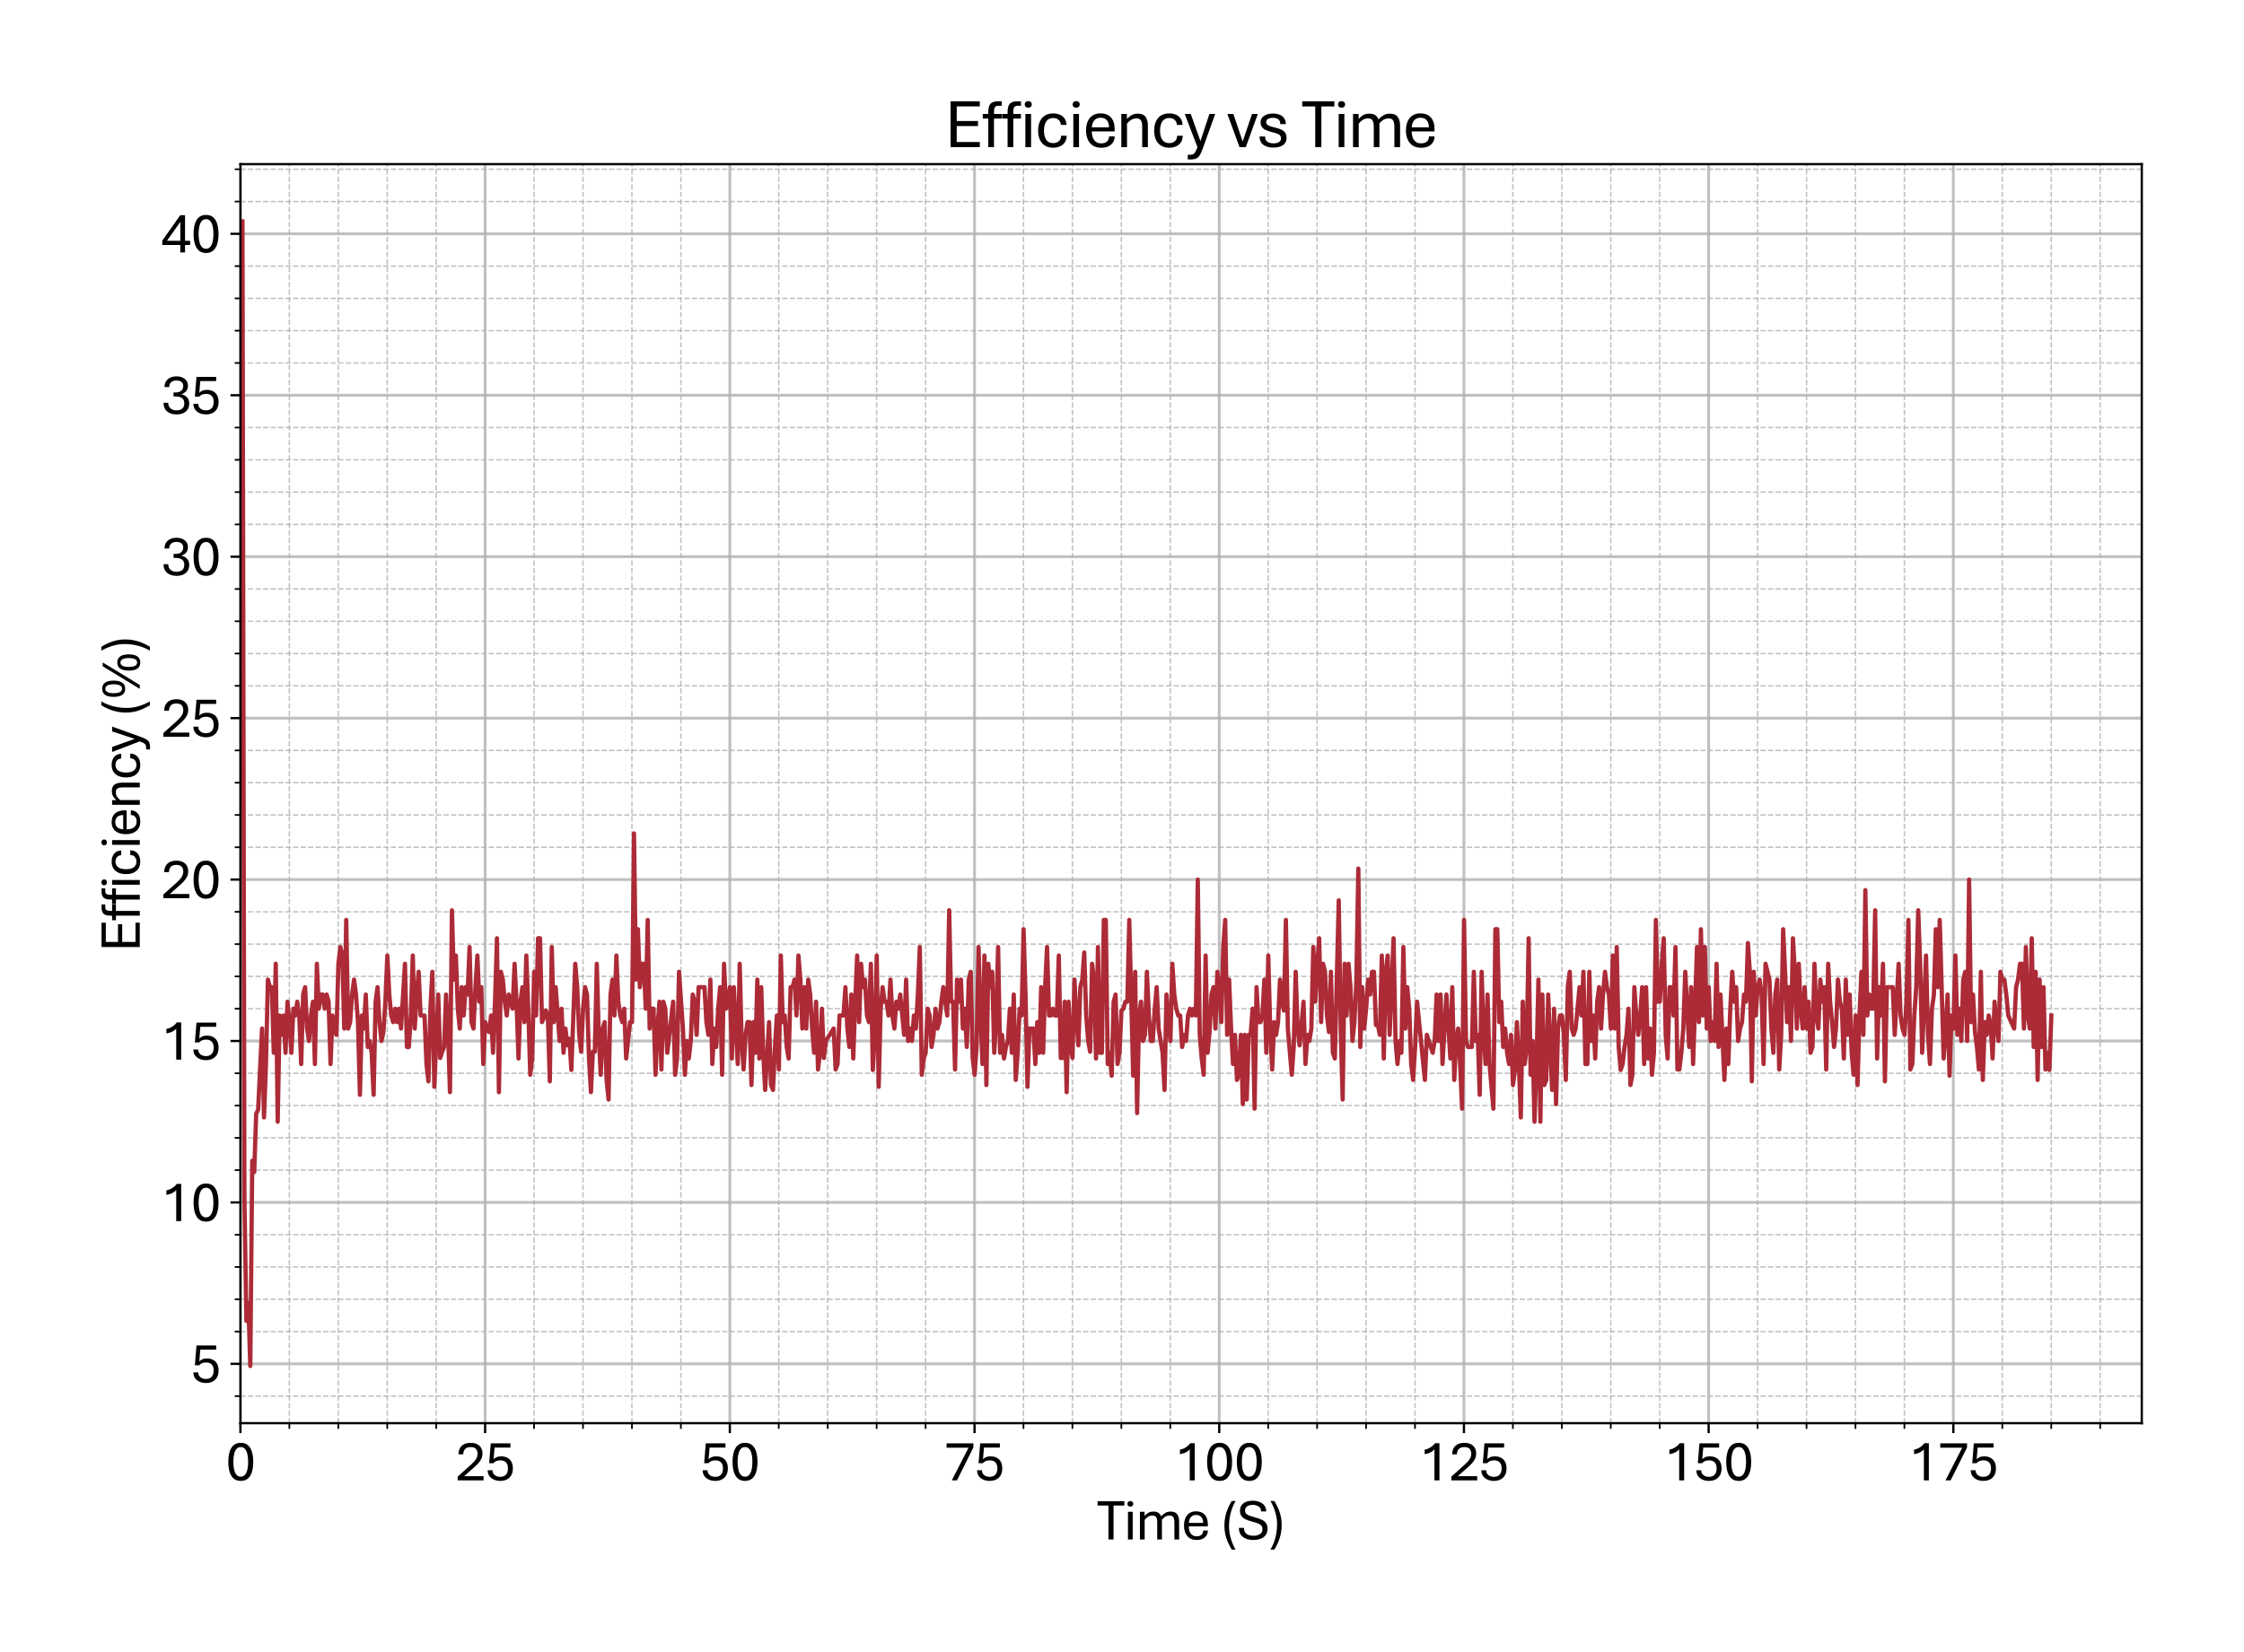 <?xml version="1.0" encoding="utf-8" standalone="no"?>
<!DOCTYPE svg PUBLIC "-//W3C//DTD SVG 1.1//EN"
  "http://www.w3.org/Graphics/SVG/1.1/DTD/svg11.dtd">
<svg xmlns:xlink="http://www.w3.org/1999/xlink" width="790.266pt" height="581.831pt" viewBox="0 0 790.266 581.831" xmlns="http://www.w3.org/2000/svg" version="1.1">
 <defs>
  <style type="text/css">*{stroke-linejoin: round; stroke-linecap: butt}</style>
 </defs>
 <g id="figure_1">
  <g id="patch_1">
   <path d="M 0 581.831 
L 790.266 581.831 
L 790.266 0 
L 0 0 
z
" style="fill: #ffffff"/>
  </g>
  <g id="axes_1">
   <g id="patch_2">
    <path d="M 84.666 501.353 
L 754.266 501.353 
L 754.266 57.833 
L 84.666 57.833 
z
" style="fill: #ffffff"/>
   </g>
   <g id="matplotlib.axis_1">
    <g id="xtick_1">
     <g id="line2d_1">
      <path d="M 84.666 501.353 
L 84.666 57.833 
" clip-path="url(#p6fc9ef836d)" style="fill: none; stroke: #b0b0b0; stroke-opacity: 0.8; stroke-linecap: square"/>
     </g>
     <g id="line2d_2">
      <defs>
       <path id="m8c5573df9c" d="M 0 0 
L 0 3.5 
" style="stroke: #000000; stroke-width: 0.8"/>
      </defs>
      <g>
       <use xlink:href="#m8c5573df9c" x="84.666" y="501.353" style="stroke: #000000; stroke-width: 0.8"/>
      </g>
     </g>
     <g id="text_1">
      <!-- 0 -->
      <g transform="translate(79.436 521.496) scale(0.2 -0.2)">
       <defs>
        <path id="AptosDisplay-30" d="M 1672 -56 
Q 1291 -56 1028 105 
Q 766 266 605 552 
Q 444 838 372 1216 
Q 300 1594 300 2031 
Q 300 2475 372 2856 
Q 444 3238 605 3525 
Q 766 3813 1028 3973 
Q 1291 4134 1672 4134 
Q 2053 4134 2317 3975 
Q 2581 3816 2742 3527 
Q 2903 3238 2975 2858 
Q 3047 2478 3047 2038 
Q 3047 1597 2975 1217 
Q 2903 838 2742 552 
Q 2581 266 2318 105 
Q 2056 -56 1672 -56 
z
M 1672 409 
Q 1916 409 2073 550 
Q 2231 691 2322 925 
Q 2413 1159 2448 1448 
Q 2484 1738 2484 2038 
Q 2484 2338 2448 2628 
Q 2413 2919 2322 3153 
Q 2231 3388 2073 3527 
Q 1916 3666 1669 3666 
Q 1428 3666 1268 3527 
Q 1109 3388 1020 3153 
Q 931 2919 893 2628 
Q 856 2338 856 2038 
Q 856 1741 893 1450 
Q 931 1159 1020 925 
Q 1109 691 1268 550 
Q 1428 409 1672 409 
z
" transform="scale(0.016)"/>
       </defs>
       <use xlink:href="#AptosDisplay-30"/>
      </g>
     </g>
    </g>
    <g id="xtick_2">
     <g id="line2d_3">
      <path d="M 170.843 501.353 
L 170.843 57.833 
" clip-path="url(#p6fc9ef836d)" style="fill: none; stroke: #b0b0b0; stroke-opacity: 0.8; stroke-linecap: square"/>
     </g>
     <g id="line2d_4">
      <g>
       <use xlink:href="#m8c5573df9c" x="170.843" y="501.353" style="stroke: #000000; stroke-width: 0.8"/>
      </g>
     </g>
     <g id="text_2">
      <!-- 25 -->
      <g transform="translate(160.384 521.496) scale(0.2 -0.2)">
       <defs>
        <path id="AptosDisplay-32" d="M 247 0 
L 247 413 
L 1725 1741 
Q 2100 2081 2269 2351 
Q 2438 2622 2438 2938 
Q 2438 3256 2263 3461 
Q 2088 3666 1691 3666 
Q 1247 3666 1055 3439 
Q 863 3213 863 2869 
L 341 2869 
Q 341 3250 491 3534 
Q 641 3819 941 3975 
Q 1241 4131 1691 4131 
Q 2103 4131 2390 3986 
Q 2678 3841 2828 3578 
Q 2978 3316 2978 2959 
Q 2978 2638 2853 2375 
Q 2728 2113 2517 1883 
Q 2306 1653 2044 1425 
L 959 463 
L 3097 463 
L 3097 0 
L 247 0 
z
" transform="scale(0.016)"/>
        <path id="AptosDisplay-35" d="M 1669 -56 
Q 1278 -56 964 83 
Q 650 222 465 483 
Q 281 744 281 1113 
L 816 1113 
Q 816 778 1055 584 
Q 1294 391 1669 391 
Q 2069 391 2291 625 
Q 2513 859 2513 1319 
Q 2513 1772 2291 1989 
Q 2069 2206 1697 2206 
Q 1409 2206 1223 2123 
Q 1038 2041 916 1894 
L 444 1894 
L 622 4078 
L 2788 4078 
L 2788 3613 
L 1041 3613 
L 931 2322 
Q 1044 2453 1251 2550 
Q 1459 2647 1775 2647 
Q 2131 2647 2420 2506 
Q 2709 2366 2881 2072 
Q 3053 1778 3053 1319 
Q 3053 863 2875 558 
Q 2697 253 2384 98 
Q 2072 -56 1669 -56 
z
" transform="scale(0.016)"/>
       </defs>
       <use xlink:href="#AptosDisplay-32"/>
       <use xlink:href="#AptosDisplay-35" x="52.295"/>
      </g>
     </g>
    </g>
    <g id="xtick_3">
     <g id="line2d_5">
      <path d="M 257.021 501.353 
L 257.021 57.833 
" clip-path="url(#p6fc9ef836d)" style="fill: none; stroke: #b0b0b0; stroke-opacity: 0.8; stroke-linecap: square"/>
     </g>
     <g id="line2d_6">
      <g>
       <use xlink:href="#m8c5573df9c" x="257.021" y="501.353" style="stroke: #000000; stroke-width: 0.8"/>
      </g>
     </g>
     <g id="text_3">
      <!-- 50 -->
      <g transform="translate(246.561 521.496) scale(0.2 -0.2)">
       <use xlink:href="#AptosDisplay-35"/>
       <use xlink:href="#AptosDisplay-30" x="52.295"/>
      </g>
     </g>
    </g>
    <g id="xtick_4">
     <g id="line2d_7">
      <path d="M 343.198 501.353 
L 343.198 57.833 
" clip-path="url(#p6fc9ef836d)" style="fill: none; stroke: #b0b0b0; stroke-opacity: 0.8; stroke-linecap: square"/>
     </g>
     <g id="line2d_8">
      <g>
       <use xlink:href="#m8c5573df9c" x="343.198" y="501.353" style="stroke: #000000; stroke-width: 0.8"/>
      </g>
     </g>
     <g id="text_4">
      <!-- 75 -->
      <g transform="translate(332.739 521.496) scale(0.2 -0.2)">
       <defs>
        <path id="AptosDisplay-37" d="M 766 0 
L 2609 3600 
L 194 3600 
L 194 4078 
L 3141 4078 
L 3141 3622 
L 1334 0 
L 766 0 
z
" transform="scale(0.016)"/>
       </defs>
       <use xlink:href="#AptosDisplay-37"/>
       <use xlink:href="#AptosDisplay-35" x="52.295"/>
      </g>
     </g>
    </g>
    <g id="xtick_5">
     <g id="line2d_9">
      <path d="M 429.376 501.353 
L 429.376 57.833 
" clip-path="url(#p6fc9ef836d)" style="fill: none; stroke: #b0b0b0; stroke-opacity: 0.8; stroke-linecap: square"/>
     </g>
     <g id="line2d_10">
      <g>
       <use xlink:href="#m8c5573df9c" x="429.376" y="501.353" style="stroke: #000000; stroke-width: 0.8"/>
      </g>
     </g>
     <g id="text_5">
      <!-- 100 -->
      <g transform="translate(413.687 521.496) scale(0.2 -0.2)">
       <defs>
        <path id="AptosDisplay-31" d="M 1659 0 
L 1659 3425 
Q 1575 3309 1420 3201 
Q 1266 3094 1052 3009 
Q 838 2925 578 2888 
L 578 3381 
Q 834 3425 1057 3540 
Q 1281 3656 1453 3806 
Q 1625 3956 1719 4094 
L 2206 4094 
L 2206 0 
L 1659 0 
z
" transform="scale(0.016)"/>
       </defs>
       <use xlink:href="#AptosDisplay-31"/>
       <use xlink:href="#AptosDisplay-30" x="52.295"/>
       <use xlink:href="#AptosDisplay-30" x="104.59"/>
      </g>
     </g>
    </g>
    <g id="xtick_6">
     <g id="line2d_11">
      <path d="M 515.554 501.353 
L 515.554 57.833 
" clip-path="url(#p6fc9ef836d)" style="fill: none; stroke: #b0b0b0; stroke-opacity: 0.8; stroke-linecap: square"/>
     </g>
     <g id="line2d_12">
      <g>
       <use xlink:href="#m8c5573df9c" x="515.554" y="501.353" style="stroke: #000000; stroke-width: 0.8"/>
      </g>
     </g>
     <g id="text_6">
      <!-- 125 -->
      <g transform="translate(499.865 521.496) scale(0.2 -0.2)">
       <use xlink:href="#AptosDisplay-31"/>
       <use xlink:href="#AptosDisplay-32" x="52.295"/>
       <use xlink:href="#AptosDisplay-35" x="104.59"/>
      </g>
     </g>
    </g>
    <g id="xtick_7">
     <g id="line2d_13">
      <path d="M 601.731 501.353 
L 601.731 57.833 
" clip-path="url(#p6fc9ef836d)" style="fill: none; stroke: #b0b0b0; stroke-opacity: 0.8; stroke-linecap: square"/>
     </g>
     <g id="line2d_14">
      <g>
       <use xlink:href="#m8c5573df9c" x="601.731" y="501.353" style="stroke: #000000; stroke-width: 0.8"/>
      </g>
     </g>
     <g id="text_7">
      <!-- 150 -->
      <g transform="translate(586.042 521.496) scale(0.2 -0.2)">
       <use xlink:href="#AptosDisplay-31"/>
       <use xlink:href="#AptosDisplay-35" x="52.295"/>
       <use xlink:href="#AptosDisplay-30" x="104.59"/>
      </g>
     </g>
    </g>
    <g id="xtick_8">
     <g id="line2d_15">
      <path d="M 687.909 501.353 
L 687.909 57.833 
" clip-path="url(#p6fc9ef836d)" style="fill: none; stroke: #b0b0b0; stroke-opacity: 0.8; stroke-linecap: square"/>
     </g>
     <g id="line2d_16">
      <g>
       <use xlink:href="#m8c5573df9c" x="687.909" y="501.353" style="stroke: #000000; stroke-width: 0.8"/>
      </g>
     </g>
     <g id="text_8">
      <!-- 175 -->
      <g transform="translate(672.22 521.496) scale(0.2 -0.2)">
       <use xlink:href="#AptosDisplay-31"/>
       <use xlink:href="#AptosDisplay-37" x="52.295"/>
       <use xlink:href="#AptosDisplay-35" x="104.59"/>
      </g>
     </g>
    </g>
    <g id="xtick_9">
     <g id="line2d_17">
      <path d="M 101.901 501.353 
L 101.901 57.833 
" clip-path="url(#p6fc9ef836d)" style="fill: none; stroke-dasharray: 1.85,0.8; stroke-dashoffset: 0; stroke: #b0b0b0; stroke-opacity: 0.8; stroke-width: 0.5"/>
     </g>
     <g id="line2d_18">
      <defs>
       <path id="m200df4c482" d="M 0 0 
L 0 2 
" style="stroke: #000000; stroke-width: 0.6"/>
      </defs>
      <g>
       <use xlink:href="#m200df4c482" x="101.901" y="501.353" style="stroke: #000000; stroke-width: 0.6"/>
      </g>
     </g>
    </g>
    <g id="xtick_10">
     <g id="line2d_19">
      <path d="M 119.137 501.353 
L 119.137 57.833 
" clip-path="url(#p6fc9ef836d)" style="fill: none; stroke-dasharray: 1.85,0.8; stroke-dashoffset: 0; stroke: #b0b0b0; stroke-opacity: 0.8; stroke-width: 0.5"/>
     </g>
     <g id="line2d_20">
      <g>
       <use xlink:href="#m200df4c482" x="119.137" y="501.353" style="stroke: #000000; stroke-width: 0.6"/>
      </g>
     </g>
    </g>
    <g id="xtick_11">
     <g id="line2d_21">
      <path d="M 136.372 501.353 
L 136.372 57.833 
" clip-path="url(#p6fc9ef836d)" style="fill: none; stroke-dasharray: 1.85,0.8; stroke-dashoffset: 0; stroke: #b0b0b0; stroke-opacity: 0.8; stroke-width: 0.5"/>
     </g>
     <g id="line2d_22">
      <g>
       <use xlink:href="#m200df4c482" x="136.372" y="501.353" style="stroke: #000000; stroke-width: 0.6"/>
      </g>
     </g>
    </g>
    <g id="xtick_12">
     <g id="line2d_23">
      <path d="M 153.608 501.353 
L 153.608 57.833 
" clip-path="url(#p6fc9ef836d)" style="fill: none; stroke-dasharray: 1.85,0.8; stroke-dashoffset: 0; stroke: #b0b0b0; stroke-opacity: 0.8; stroke-width: 0.5"/>
     </g>
     <g id="line2d_24">
      <g>
       <use xlink:href="#m200df4c482" x="153.608" y="501.353" style="stroke: #000000; stroke-width: 0.6"/>
      </g>
     </g>
    </g>
    <g id="xtick_13">
     <g id="line2d_25">
      <path d="M 188.079 501.353 
L 188.079 57.833 
" clip-path="url(#p6fc9ef836d)" style="fill: none; stroke-dasharray: 1.85,0.8; stroke-dashoffset: 0; stroke: #b0b0b0; stroke-opacity: 0.8; stroke-width: 0.5"/>
     </g>
     <g id="line2d_26">
      <g>
       <use xlink:href="#m200df4c482" x="188.079" y="501.353" style="stroke: #000000; stroke-width: 0.6"/>
      </g>
     </g>
    </g>
    <g id="xtick_14">
     <g id="line2d_27">
      <path d="M 205.314 501.353 
L 205.314 57.833 
" clip-path="url(#p6fc9ef836d)" style="fill: none; stroke-dasharray: 1.85,0.8; stroke-dashoffset: 0; stroke: #b0b0b0; stroke-opacity: 0.8; stroke-width: 0.5"/>
     </g>
     <g id="line2d_28">
      <g>
       <use xlink:href="#m200df4c482" x="205.314" y="501.353" style="stroke: #000000; stroke-width: 0.6"/>
      </g>
     </g>
    </g>
    <g id="xtick_15">
     <g id="line2d_29">
      <path d="M 222.55 501.353 
L 222.55 57.833 
" clip-path="url(#p6fc9ef836d)" style="fill: none; stroke-dasharray: 1.85,0.8; stroke-dashoffset: 0; stroke: #b0b0b0; stroke-opacity: 0.8; stroke-width: 0.5"/>
     </g>
     <g id="line2d_30">
      <g>
       <use xlink:href="#m200df4c482" x="222.55" y="501.353" style="stroke: #000000; stroke-width: 0.6"/>
      </g>
     </g>
    </g>
    <g id="xtick_16">
     <g id="line2d_31">
      <path d="M 239.785 501.353 
L 239.785 57.833 
" clip-path="url(#p6fc9ef836d)" style="fill: none; stroke-dasharray: 1.85,0.8; stroke-dashoffset: 0; stroke: #b0b0b0; stroke-opacity: 0.8; stroke-width: 0.5"/>
     </g>
     <g id="line2d_32">
      <g>
       <use xlink:href="#m200df4c482" x="239.785" y="501.353" style="stroke: #000000; stroke-width: 0.6"/>
      </g>
     </g>
    </g>
    <g id="xtick_17">
     <g id="line2d_33">
      <path d="M 274.256 501.353 
L 274.256 57.833 
" clip-path="url(#p6fc9ef836d)" style="fill: none; stroke-dasharray: 1.85,0.8; stroke-dashoffset: 0; stroke: #b0b0b0; stroke-opacity: 0.8; stroke-width: 0.5"/>
     </g>
     <g id="line2d_34">
      <g>
       <use xlink:href="#m200df4c482" x="274.256" y="501.353" style="stroke: #000000; stroke-width: 0.6"/>
      </g>
     </g>
    </g>
    <g id="xtick_18">
     <g id="line2d_35">
      <path d="M 291.492 501.353 
L 291.492 57.833 
" clip-path="url(#p6fc9ef836d)" style="fill: none; stroke-dasharray: 1.85,0.8; stroke-dashoffset: 0; stroke: #b0b0b0; stroke-opacity: 0.8; stroke-width: 0.5"/>
     </g>
     <g id="line2d_36">
      <g>
       <use xlink:href="#m200df4c482" x="291.492" y="501.353" style="stroke: #000000; stroke-width: 0.6"/>
      </g>
     </g>
    </g>
    <g id="xtick_19">
     <g id="line2d_37">
      <path d="M 308.727 501.353 
L 308.727 57.833 
" clip-path="url(#p6fc9ef836d)" style="fill: none; stroke-dasharray: 1.85,0.8; stroke-dashoffset: 0; stroke: #b0b0b0; stroke-opacity: 0.8; stroke-width: 0.5"/>
     </g>
     <g id="line2d_38">
      <g>
       <use xlink:href="#m200df4c482" x="308.727" y="501.353" style="stroke: #000000; stroke-width: 0.6"/>
      </g>
     </g>
    </g>
    <g id="xtick_20">
     <g id="line2d_39">
      <path d="M 325.963 501.353 
L 325.963 57.833 
" clip-path="url(#p6fc9ef836d)" style="fill: none; stroke-dasharray: 1.85,0.8; stroke-dashoffset: 0; stroke: #b0b0b0; stroke-opacity: 0.8; stroke-width: 0.5"/>
     </g>
     <g id="line2d_40">
      <g>
       <use xlink:href="#m200df4c482" x="325.963" y="501.353" style="stroke: #000000; stroke-width: 0.6"/>
      </g>
     </g>
    </g>
    <g id="xtick_21">
     <g id="line2d_41">
      <path d="M 360.434 501.353 
L 360.434 57.833 
" clip-path="url(#p6fc9ef836d)" style="fill: none; stroke-dasharray: 1.85,0.8; stroke-dashoffset: 0; stroke: #b0b0b0; stroke-opacity: 0.8; stroke-width: 0.5"/>
     </g>
     <g id="line2d_42">
      <g>
       <use xlink:href="#m200df4c482" x="360.434" y="501.353" style="stroke: #000000; stroke-width: 0.6"/>
      </g>
     </g>
    </g>
    <g id="xtick_22">
     <g id="line2d_43">
      <path d="M 377.669 501.353 
L 377.669 57.833 
" clip-path="url(#p6fc9ef836d)" style="fill: none; stroke-dasharray: 1.85,0.8; stroke-dashoffset: 0; stroke: #b0b0b0; stroke-opacity: 0.8; stroke-width: 0.5"/>
     </g>
     <g id="line2d_44">
      <g>
       <use xlink:href="#m200df4c482" x="377.669" y="501.353" style="stroke: #000000; stroke-width: 0.6"/>
      </g>
     </g>
    </g>
    <g id="xtick_23">
     <g id="line2d_45">
      <path d="M 394.905 501.353 
L 394.905 57.833 
" clip-path="url(#p6fc9ef836d)" style="fill: none; stroke-dasharray: 1.85,0.8; stroke-dashoffset: 0; stroke: #b0b0b0; stroke-opacity: 0.8; stroke-width: 0.5"/>
     </g>
     <g id="line2d_46">
      <g>
       <use xlink:href="#m200df4c482" x="394.905" y="501.353" style="stroke: #000000; stroke-width: 0.6"/>
      </g>
     </g>
    </g>
    <g id="xtick_24">
     <g id="line2d_47">
      <path d="M 412.141 501.353 
L 412.141 57.833 
" clip-path="url(#p6fc9ef836d)" style="fill: none; stroke-dasharray: 1.85,0.8; stroke-dashoffset: 0; stroke: #b0b0b0; stroke-opacity: 0.8; stroke-width: 0.5"/>
     </g>
     <g id="line2d_48">
      <g>
       <use xlink:href="#m200df4c482" x="412.141" y="501.353" style="stroke: #000000; stroke-width: 0.6"/>
      </g>
     </g>
    </g>
    <g id="xtick_25">
     <g id="line2d_49">
      <path d="M 446.612 501.353 
L 446.612 57.833 
" clip-path="url(#p6fc9ef836d)" style="fill: none; stroke-dasharray: 1.85,0.8; stroke-dashoffset: 0; stroke: #b0b0b0; stroke-opacity: 0.8; stroke-width: 0.5"/>
     </g>
     <g id="line2d_50">
      <g>
       <use xlink:href="#m200df4c482" x="446.612" y="501.353" style="stroke: #000000; stroke-width: 0.6"/>
      </g>
     </g>
    </g>
    <g id="xtick_26">
     <g id="line2d_51">
      <path d="M 463.847 501.353 
L 463.847 57.833 
" clip-path="url(#p6fc9ef836d)" style="fill: none; stroke-dasharray: 1.85,0.8; stroke-dashoffset: 0; stroke: #b0b0b0; stroke-opacity: 0.8; stroke-width: 0.5"/>
     </g>
     <g id="line2d_52">
      <g>
       <use xlink:href="#m200df4c482" x="463.847" y="501.353" style="stroke: #000000; stroke-width: 0.6"/>
      </g>
     </g>
    </g>
    <g id="xtick_27">
     <g id="line2d_53">
      <path d="M 481.083 501.353 
L 481.083 57.833 
" clip-path="url(#p6fc9ef836d)" style="fill: none; stroke-dasharray: 1.85,0.8; stroke-dashoffset: 0; stroke: #b0b0b0; stroke-opacity: 0.8; stroke-width: 0.5"/>
     </g>
     <g id="line2d_54">
      <g>
       <use xlink:href="#m200df4c482" x="481.083" y="501.353" style="stroke: #000000; stroke-width: 0.6"/>
      </g>
     </g>
    </g>
    <g id="xtick_28">
     <g id="line2d_55">
      <path d="M 498.318 501.353 
L 498.318 57.833 
" clip-path="url(#p6fc9ef836d)" style="fill: none; stroke-dasharray: 1.85,0.8; stroke-dashoffset: 0; stroke: #b0b0b0; stroke-opacity: 0.8; stroke-width: 0.5"/>
     </g>
     <g id="line2d_56">
      <g>
       <use xlink:href="#m200df4c482" x="498.318" y="501.353" style="stroke: #000000; stroke-width: 0.6"/>
      </g>
     </g>
    </g>
    <g id="xtick_29">
     <g id="line2d_57">
      <path d="M 532.789 501.353 
L 532.789 57.833 
" clip-path="url(#p6fc9ef836d)" style="fill: none; stroke-dasharray: 1.85,0.8; stroke-dashoffset: 0; stroke: #b0b0b0; stroke-opacity: 0.8; stroke-width: 0.5"/>
     </g>
     <g id="line2d_58">
      <g>
       <use xlink:href="#m200df4c482" x="532.789" y="501.353" style="stroke: #000000; stroke-width: 0.6"/>
      </g>
     </g>
    </g>
    <g id="xtick_30">
     <g id="line2d_59">
      <path d="M 550.025 501.353 
L 550.025 57.833 
" clip-path="url(#p6fc9ef836d)" style="fill: none; stroke-dasharray: 1.85,0.8; stroke-dashoffset: 0; stroke: #b0b0b0; stroke-opacity: 0.8; stroke-width: 0.5"/>
     </g>
     <g id="line2d_60">
      <g>
       <use xlink:href="#m200df4c482" x="550.025" y="501.353" style="stroke: #000000; stroke-width: 0.6"/>
      </g>
     </g>
    </g>
    <g id="xtick_31">
     <g id="line2d_61">
      <path d="M 567.26 501.353 
L 567.26 57.833 
" clip-path="url(#p6fc9ef836d)" style="fill: none; stroke-dasharray: 1.85,0.8; stroke-dashoffset: 0; stroke: #b0b0b0; stroke-opacity: 0.8; stroke-width: 0.5"/>
     </g>
     <g id="line2d_62">
      <g>
       <use xlink:href="#m200df4c482" x="567.26" y="501.353" style="stroke: #000000; stroke-width: 0.6"/>
      </g>
     </g>
    </g>
    <g id="xtick_32">
     <g id="line2d_63">
      <path d="M 584.496 501.353 
L 584.496 57.833 
" clip-path="url(#p6fc9ef836d)" style="fill: none; stroke-dasharray: 1.85,0.8; stroke-dashoffset: 0; stroke: #b0b0b0; stroke-opacity: 0.8; stroke-width: 0.5"/>
     </g>
     <g id="line2d_64">
      <g>
       <use xlink:href="#m200df4c482" x="584.496" y="501.353" style="stroke: #000000; stroke-width: 0.6"/>
      </g>
     </g>
    </g>
    <g id="xtick_33">
     <g id="line2d_65">
      <path d="M 618.967 501.353 
L 618.967 57.833 
" clip-path="url(#p6fc9ef836d)" style="fill: none; stroke-dasharray: 1.85,0.8; stroke-dashoffset: 0; stroke: #b0b0b0; stroke-opacity: 0.8; stroke-width: 0.5"/>
     </g>
     <g id="line2d_66">
      <g>
       <use xlink:href="#m200df4c482" x="618.967" y="501.353" style="stroke: #000000; stroke-width: 0.6"/>
      </g>
     </g>
    </g>
    <g id="xtick_34">
     <g id="line2d_67">
      <path d="M 636.202 501.353 
L 636.202 57.833 
" clip-path="url(#p6fc9ef836d)" style="fill: none; stroke-dasharray: 1.85,0.8; stroke-dashoffset: 0; stroke: #b0b0b0; stroke-opacity: 0.8; stroke-width: 0.5"/>
     </g>
     <g id="line2d_68">
      <g>
       <use xlink:href="#m200df4c482" x="636.202" y="501.353" style="stroke: #000000; stroke-width: 0.6"/>
      </g>
     </g>
    </g>
    <g id="xtick_35">
     <g id="line2d_69">
      <path d="M 653.438 501.353 
L 653.438 57.833 
" clip-path="url(#p6fc9ef836d)" style="fill: none; stroke-dasharray: 1.85,0.8; stroke-dashoffset: 0; stroke: #b0b0b0; stroke-opacity: 0.8; stroke-width: 0.5"/>
     </g>
     <g id="line2d_70">
      <g>
       <use xlink:href="#m200df4c482" x="653.438" y="501.353" style="stroke: #000000; stroke-width: 0.6"/>
      </g>
     </g>
    </g>
    <g id="xtick_36">
     <g id="line2d_71">
      <path d="M 670.673 501.353 
L 670.673 57.833 
" clip-path="url(#p6fc9ef836d)" style="fill: none; stroke-dasharray: 1.85,0.8; stroke-dashoffset: 0; stroke: #b0b0b0; stroke-opacity: 0.8; stroke-width: 0.5"/>
     </g>
     <g id="line2d_72">
      <g>
       <use xlink:href="#m200df4c482" x="670.673" y="501.353" style="stroke: #000000; stroke-width: 0.6"/>
      </g>
     </g>
    </g>
    <g id="xtick_37">
     <g id="line2d_73">
      <path d="M 705.144 501.353 
L 705.144 57.833 
" clip-path="url(#p6fc9ef836d)" style="fill: none; stroke-dasharray: 1.85,0.8; stroke-dashoffset: 0; stroke: #b0b0b0; stroke-opacity: 0.8; stroke-width: 0.5"/>
     </g>
     <g id="line2d_74">
      <g>
       <use xlink:href="#m200df4c482" x="705.144" y="501.353" style="stroke: #000000; stroke-width: 0.6"/>
      </g>
     </g>
    </g>
    <g id="xtick_38">
     <g id="line2d_75">
      <path d="M 722.38 501.353 
L 722.38 57.833 
" clip-path="url(#p6fc9ef836d)" style="fill: none; stroke-dasharray: 1.85,0.8; stroke-dashoffset: 0; stroke: #b0b0b0; stroke-opacity: 0.8; stroke-width: 0.5"/>
     </g>
     <g id="line2d_76">
      <g>
       <use xlink:href="#m200df4c482" x="722.38" y="501.353" style="stroke: #000000; stroke-width: 0.6"/>
      </g>
     </g>
    </g>
    <g id="xtick_39">
     <g id="line2d_77">
      <path d="M 739.615 501.353 
L 739.615 57.833 
" clip-path="url(#p6fc9ef836d)" style="fill: none; stroke-dasharray: 1.85,0.8; stroke-dashoffset: 0; stroke: #b0b0b0; stroke-opacity: 0.8; stroke-width: 0.5"/>
     </g>
     <g id="line2d_78">
      <g>
       <use xlink:href="#m200df4c482" x="739.615" y="501.353" style="stroke: #000000; stroke-width: 0.6"/>
      </g>
     </g>
    </g>
    <g id="text_9">
     <!-- Time (S) -->
     <g transform="translate(386.375 542.306) scale(0.2 -0.2)">
      <defs>
       <path id="AptosDisplay-54" d="M 1244 0 
L 1244 3734 
L 50 3734 
L 50 4206 
L 2997 4206 
L 2997 3734 
L 1806 3734 
L 1806 0 
L 1244 0 
z
" transform="scale(0.016)"/>
       <path id="AptosDisplay-69" d="M 413 0 
L 413 3044 
L 934 3044 
L 934 0 
L 413 0 
z
M 675 3616 
Q 525 3616 437 3702 
Q 350 3788 350 3919 
Q 350 4050 437 4136 
Q 525 4222 675 4222 
Q 822 4222 912 4136 
Q 1003 4050 1003 3919 
Q 1003 3788 912 3702 
Q 822 3616 675 3616 
z
" transform="scale(0.016)"/>
       <path id="AptosDisplay-6d" d="M 413 0 
L 413 3044 
L 919 3044 
L 931 2575 
Q 1063 2756 1303 2914 
Q 1544 3072 1903 3072 
Q 2403 3072 2618 2778 
Q 2834 2484 2834 1963 
L 2834 0 
L 2316 0 
L 2316 1891 
Q 2316 2106 2275 2275 
Q 2234 2444 2120 2539 
Q 2006 2634 1788 2634 
Q 1488 2634 1277 2482 
Q 1066 2331 934 2156 
L 934 0 
L 413 0 
z
M 4206 0 
L 4206 1891 
Q 4206 2106 4164 2275 
Q 4122 2444 4009 2539 
Q 3897 2634 3681 2634 
Q 3381 2634 3165 2484 
Q 2950 2334 2822 2159 
L 2744 2544 
Q 2916 2741 3175 2906 
Q 3434 3072 3800 3072 
Q 4291 3072 4509 2778 
Q 4728 2484 4728 1963 
L 4728 0 
L 4206 0 
z
" transform="scale(0.016)"/>
       <path id="AptosDisplay-65" d="M 1663 -56 
Q 1188 -56 878 151 
Q 569 359 417 717 
Q 266 1075 266 1522 
Q 266 1988 412 2342 
Q 559 2697 857 2897 
Q 1156 3097 1606 3097 
Q 2209 3097 2550 2722 
Q 2891 2347 2891 1644 
Q 2891 1597 2889 1533 
Q 2888 1469 2881 1441 
L 791 1441 
Q 794 1144 881 895 
Q 969 647 1161 497 
Q 1353 347 1663 347 
Q 1997 347 2183 511 
Q 2369 675 2378 984 
L 2894 984 
Q 2884 663 2732 430 
Q 2581 197 2309 70 
Q 2038 -56 1663 -56 
z
M 794 1822 
L 2375 1822 
Q 2366 2247 2166 2472 
Q 1966 2697 1606 2697 
Q 1241 2697 1036 2473 
Q 831 2250 794 1822 
z
" transform="scale(0.016)"/>
       <path id="AptosDisplay-20" transform="scale(0.016)"/>
       <path id="AptosDisplay-28" d="M 1219 -1116 
Q 969 -678 787 -267 
Q 606 144 511 581 
Q 416 1019 416 1528 
Q 416 2028 509 2486 
Q 603 2944 783 3378 
Q 963 3813 1219 4231 
L 1647 4231 
Q 1278 3600 1101 2886 
Q 925 2172 925 1428 
Q 925 766 1125 103 
Q 1325 -559 1647 -1116 
L 1219 -1116 
z
" transform="scale(0.016)"/>
       <path id="AptosDisplay-53" d="M 1778 -56 
Q 1328 -56 962 81 
Q 597 219 384 512 
Q 172 806 172 1275 
L 734 1275 
Q 738 941 883 750 
Q 1028 559 1267 481 
Q 1506 403 1794 403 
Q 2063 403 2283 483 
Q 2503 563 2634 723 
Q 2766 884 2766 1134 
Q 2766 1356 2662 1497 
Q 2559 1638 2321 1742 
Q 2084 1847 1678 1950 
Q 1203 2075 897 2223 
Q 591 2372 442 2594 
Q 294 2816 294 3156 
Q 294 3516 462 3761 
Q 631 4006 945 4134 
Q 1259 4263 1697 4263 
Q 2103 4263 2440 4131 
Q 2778 4000 2979 3737 
Q 3181 3475 3181 3084 
L 2616 3084 
Q 2622 3441 2356 3623 
Q 2091 3806 1700 3806 
Q 1300 3806 1073 3645 
Q 847 3484 847 3175 
Q 847 2991 944 2867 
Q 1041 2744 1280 2644 
Q 1519 2544 1941 2434 
Q 2428 2303 2731 2153 
Q 3034 2003 3178 1768 
Q 3322 1534 3322 1153 
Q 3322 747 3117 480 
Q 2913 213 2564 78 
Q 2216 -56 1778 -56 
z
" transform="scale(0.016)"/>
       <path id="AptosDisplay-29" d="M 234 -1116 
Q 609 -481 786 233 
Q 963 947 963 1694 
Q 963 2356 759 3015 
Q 556 3675 234 4231 
L 663 4231 
Q 919 3800 1098 3389 
Q 1278 2978 1373 2540 
Q 1469 2103 1469 1594 
Q 1469 1094 1375 634 
Q 1281 175 1100 -259 
Q 919 -694 663 -1116 
L 234 -1116 
z
" transform="scale(0.016)"/>
      </defs>
      <use xlink:href="#AptosDisplay-54"/>
      <use xlink:href="#AptosDisplay-69" x="47.705"/>
      <use xlink:href="#AptosDisplay-6d" x="68.75"/>
      <use xlink:href="#AptosDisplay-65" x="148.73"/>
      <use xlink:href="#AptosDisplay-20" x="198.145"/>
      <use xlink:href="#AptosDisplay-28" x="217.432"/>
      <use xlink:href="#AptosDisplay-53" x="246.875"/>
      <use xlink:href="#AptosDisplay-29" x="301.465"/>
     </g>
    </g>
   </g>
   <g id="matplotlib.axis_2">
    <g id="ytick_1">
     <g id="line2d_79">
      <path d="M 84.666 480.444 
L 754.266 480.444 
" clip-path="url(#p6fc9ef836d)" style="fill: none; stroke: #b0b0b0; stroke-opacity: 0.8; stroke-linecap: square"/>
     </g>
     <g id="line2d_80">
      <defs>
       <path id="m4131ba2797" d="M 0 0 
L -3.5 0 
" style="stroke: #000000; stroke-width: 0.8"/>
      </defs>
      <g>
       <use xlink:href="#m4131ba2797" x="84.666" y="480.444" style="stroke: #000000; stroke-width: 0.8"/>
      </g>
     </g>
     <g id="text_10">
      <!-- 5 -->
      <g transform="translate(67.206 487.016) scale(0.2 -0.2)">
       <use xlink:href="#AptosDisplay-35"/>
      </g>
     </g>
    </g>
    <g id="ytick_2">
     <g id="line2d_81">
      <path d="M 84.666 423.576 
L 754.266 423.576 
" clip-path="url(#p6fc9ef836d)" style="fill: none; stroke: #b0b0b0; stroke-opacity: 0.8; stroke-linecap: square"/>
     </g>
     <g id="line2d_82">
      <g>
       <use xlink:href="#m4131ba2797" x="84.666" y="423.576" style="stroke: #000000; stroke-width: 0.8"/>
      </g>
     </g>
     <g id="text_11">
      <!-- 10 -->
      <g transform="translate(56.747 430.148) scale(0.2 -0.2)">
       <use xlink:href="#AptosDisplay-31"/>
       <use xlink:href="#AptosDisplay-30" x="52.295"/>
      </g>
     </g>
    </g>
    <g id="ytick_3">
     <g id="line2d_83">
      <path d="M 84.666 366.708 
L 754.266 366.708 
" clip-path="url(#p6fc9ef836d)" style="fill: none; stroke: #b0b0b0; stroke-opacity: 0.8; stroke-linecap: square"/>
     </g>
     <g id="line2d_84">
      <g>
       <use xlink:href="#m4131ba2797" x="84.666" y="366.708" style="stroke: #000000; stroke-width: 0.8"/>
      </g>
     </g>
     <g id="text_12">
      <!-- 15 -->
      <g transform="translate(56.747 373.28) scale(0.2 -0.2)">
       <use xlink:href="#AptosDisplay-31"/>
       <use xlink:href="#AptosDisplay-35" x="52.295"/>
      </g>
     </g>
    </g>
    <g id="ytick_4">
     <g id="line2d_85">
      <path d="M 84.666 309.84 
L 754.266 309.84 
" clip-path="url(#p6fc9ef836d)" style="fill: none; stroke: #b0b0b0; stroke-opacity: 0.8; stroke-linecap: square"/>
     </g>
     <g id="line2d_86">
      <g>
       <use xlink:href="#m4131ba2797" x="84.666" y="309.84" style="stroke: #000000; stroke-width: 0.8"/>
      </g>
     </g>
     <g id="text_13">
      <!-- 20 -->
      <g transform="translate(56.747 316.412) scale(0.2 -0.2)">
       <use xlink:href="#AptosDisplay-32"/>
       <use xlink:href="#AptosDisplay-30" x="52.295"/>
      </g>
     </g>
    </g>
    <g id="ytick_5">
     <g id="line2d_87">
      <path d="M 84.666 252.972 
L 754.266 252.972 
" clip-path="url(#p6fc9ef836d)" style="fill: none; stroke: #b0b0b0; stroke-opacity: 0.8; stroke-linecap: square"/>
     </g>
     <g id="line2d_88">
      <g>
       <use xlink:href="#m4131ba2797" x="84.666" y="252.972" style="stroke: #000000; stroke-width: 0.8"/>
      </g>
     </g>
     <g id="text_14">
      <!-- 25 -->
      <g transform="translate(56.747 259.543) scale(0.2 -0.2)">
       <use xlink:href="#AptosDisplay-32"/>
       <use xlink:href="#AptosDisplay-35" x="52.295"/>
      </g>
     </g>
    </g>
    <g id="ytick_6">
     <g id="line2d_89">
      <path d="M 84.666 196.103 
L 754.266 196.103 
" clip-path="url(#p6fc9ef836d)" style="fill: none; stroke: #b0b0b0; stroke-opacity: 0.8; stroke-linecap: square"/>
     </g>
     <g id="line2d_90">
      <g>
       <use xlink:href="#m4131ba2797" x="84.666" y="196.103" style="stroke: #000000; stroke-width: 0.8"/>
      </g>
     </g>
     <g id="text_15">
      <!-- 30 -->
      <g transform="translate(56.747 202.675) scale(0.2 -0.2)">
       <defs>
        <path id="AptosDisplay-33" d="M 1700 -56 
Q 1047 -56 655 275 
Q 263 606 263 1225 
L 781 1225 
Q 781 844 1023 617 
Q 1266 391 1697 391 
Q 2094 391 2322 581 
Q 2550 772 2550 1172 
Q 2550 1556 2297 1737 
Q 2044 1919 1609 1919 
L 1366 1919 
L 1366 2363 
L 1622 2363 
Q 2013 2363 2222 2555 
Q 2431 2747 2431 3066 
Q 2431 3372 2226 3526 
Q 2022 3681 1684 3681 
Q 1306 3681 1095 3481 
Q 884 3281 891 2956 
L 372 2956 
Q 372 3319 536 3583 
Q 700 3847 995 3990 
Q 1291 4134 1681 4134 
Q 2031 4134 2318 4017 
Q 2606 3900 2778 3670 
Q 2950 3441 2950 3097 
Q 2950 2738 2745 2498 
Q 2541 2259 2206 2166 
Q 2591 2097 2841 1836 
Q 3091 1575 3091 1150 
Q 3091 763 2916 494 
Q 2741 225 2428 84 
Q 2116 -56 1700 -56 
z
" transform="scale(0.016)"/>
       </defs>
       <use xlink:href="#AptosDisplay-33"/>
       <use xlink:href="#AptosDisplay-30" x="52.295"/>
      </g>
     </g>
    </g>
    <g id="ytick_7">
     <g id="line2d_91">
      <path d="M 84.666 139.235 
L 754.266 139.235 
" clip-path="url(#p6fc9ef836d)" style="fill: none; stroke: #b0b0b0; stroke-opacity: 0.8; stroke-linecap: square"/>
     </g>
     <g id="line2d_92">
      <g>
       <use xlink:href="#m4131ba2797" x="84.666" y="139.235" style="stroke: #000000; stroke-width: 0.8"/>
      </g>
     </g>
     <g id="text_16">
      <!-- 35 -->
      <g transform="translate(56.747 145.807) scale(0.2 -0.2)">
       <use xlink:href="#AptosDisplay-33"/>
       <use xlink:href="#AptosDisplay-35" x="52.295"/>
      </g>
     </g>
    </g>
    <g id="ytick_8">
     <g id="line2d_93">
      <path d="M 84.666 82.367 
L 754.266 82.367 
" clip-path="url(#p6fc9ef836d)" style="fill: none; stroke: #b0b0b0; stroke-opacity: 0.8; stroke-linecap: square"/>
     </g>
     <g id="line2d_94">
      <g>
       <use xlink:href="#m4131ba2797" x="84.666" y="82.367" style="stroke: #000000; stroke-width: 0.8"/>
      </g>
     </g>
     <g id="text_17">
      <!-- 40 -->
      <g transform="translate(56.747 88.939) scale(0.2 -0.2)">
       <defs>
        <path id="AptosDisplay-34" d="M 2106 0 
L 2106 825 
L 125 825 
L 125 1297 
L 2100 4103 
L 2631 4103 
L 2631 1284 
L 3191 1284 
L 3191 825 
L 2631 825 
L 2631 0 
L 2106 0 
z
M 638 1284 
L 2113 1284 
L 2113 3369 
L 638 1284 
z
" transform="scale(0.016)"/>
       </defs>
       <use xlink:href="#AptosDisplay-34"/>
       <use xlink:href="#AptosDisplay-30" x="52.295"/>
      </g>
     </g>
    </g>
    <g id="ytick_9">
     <g id="line2d_95">
      <path d="M 84.666 491.818 
L 754.266 491.818 
" clip-path="url(#p6fc9ef836d)" style="fill: none; stroke-dasharray: 1.85,0.8; stroke-dashoffset: 0; stroke: #b0b0b0; stroke-opacity: 0.8; stroke-width: 0.5"/>
     </g>
     <g id="line2d_96">
      <defs>
       <path id="m161b59b974" d="M 0 0 
L -2 0 
" style="stroke: #000000; stroke-width: 0.6"/>
      </defs>
      <g>
       <use xlink:href="#m161b59b974" x="84.666" y="491.818" style="stroke: #000000; stroke-width: 0.6"/>
      </g>
     </g>
    </g>
    <g id="ytick_10">
     <g id="line2d_97">
      <path d="M 84.666 469.071 
L 754.266 469.071 
" clip-path="url(#p6fc9ef836d)" style="fill: none; stroke-dasharray: 1.85,0.8; stroke-dashoffset: 0; stroke: #b0b0b0; stroke-opacity: 0.8; stroke-width: 0.5"/>
     </g>
     <g id="line2d_98">
      <g>
       <use xlink:href="#m161b59b974" x="84.666" y="469.071" style="stroke: #000000; stroke-width: 0.6"/>
      </g>
     </g>
    </g>
    <g id="ytick_11">
     <g id="line2d_99">
      <path d="M 84.666 457.697 
L 754.266 457.697 
" clip-path="url(#p6fc9ef836d)" style="fill: none; stroke-dasharray: 1.85,0.8; stroke-dashoffset: 0; stroke: #b0b0b0; stroke-opacity: 0.8; stroke-width: 0.5"/>
     </g>
     <g id="line2d_100">
      <g>
       <use xlink:href="#m161b59b974" x="84.666" y="457.697" style="stroke: #000000; stroke-width: 0.6"/>
      </g>
     </g>
    </g>
    <g id="ytick_12">
     <g id="line2d_101">
      <path d="M 84.666 446.323 
L 754.266 446.323 
" clip-path="url(#p6fc9ef836d)" style="fill: none; stroke-dasharray: 1.85,0.8; stroke-dashoffset: 0; stroke: #b0b0b0; stroke-opacity: 0.8; stroke-width: 0.5"/>
     </g>
     <g id="line2d_102">
      <g>
       <use xlink:href="#m161b59b974" x="84.666" y="446.323" style="stroke: #000000; stroke-width: 0.6"/>
      </g>
     </g>
    </g>
    <g id="ytick_13">
     <g id="line2d_103">
      <path d="M 84.666 434.95 
L 754.266 434.95 
" clip-path="url(#p6fc9ef836d)" style="fill: none; stroke-dasharray: 1.85,0.8; stroke-dashoffset: 0; stroke: #b0b0b0; stroke-opacity: 0.8; stroke-width: 0.5"/>
     </g>
     <g id="line2d_104">
      <g>
       <use xlink:href="#m161b59b974" x="84.666" y="434.95" style="stroke: #000000; stroke-width: 0.6"/>
      </g>
     </g>
    </g>
    <g id="ytick_14">
     <g id="line2d_105">
      <path d="M 84.666 412.202 
L 754.266 412.202 
" clip-path="url(#p6fc9ef836d)" style="fill: none; stroke-dasharray: 1.85,0.8; stroke-dashoffset: 0; stroke: #b0b0b0; stroke-opacity: 0.8; stroke-width: 0.5"/>
     </g>
     <g id="line2d_106">
      <g>
       <use xlink:href="#m161b59b974" x="84.666" y="412.202" style="stroke: #000000; stroke-width: 0.6"/>
      </g>
     </g>
    </g>
    <g id="ytick_15">
     <g id="line2d_107">
      <path d="M 84.666 400.829 
L 754.266 400.829 
" clip-path="url(#p6fc9ef836d)" style="fill: none; stroke-dasharray: 1.85,0.8; stroke-dashoffset: 0; stroke: #b0b0b0; stroke-opacity: 0.8; stroke-width: 0.5"/>
     </g>
     <g id="line2d_108">
      <g>
       <use xlink:href="#m161b59b974" x="84.666" y="400.829" style="stroke: #000000; stroke-width: 0.6"/>
      </g>
     </g>
    </g>
    <g id="ytick_16">
     <g id="line2d_109">
      <path d="M 84.666 389.455 
L 754.266 389.455 
" clip-path="url(#p6fc9ef836d)" style="fill: none; stroke-dasharray: 1.85,0.8; stroke-dashoffset: 0; stroke: #b0b0b0; stroke-opacity: 0.8; stroke-width: 0.5"/>
     </g>
     <g id="line2d_110">
      <g>
       <use xlink:href="#m161b59b974" x="84.666" y="389.455" style="stroke: #000000; stroke-width: 0.6"/>
      </g>
     </g>
    </g>
    <g id="ytick_17">
     <g id="line2d_111">
      <path d="M 84.666 378.082 
L 754.266 378.082 
" clip-path="url(#p6fc9ef836d)" style="fill: none; stroke-dasharray: 1.85,0.8; stroke-dashoffset: 0; stroke: #b0b0b0; stroke-opacity: 0.8; stroke-width: 0.5"/>
     </g>
     <g id="line2d_112">
      <g>
       <use xlink:href="#m161b59b974" x="84.666" y="378.082" style="stroke: #000000; stroke-width: 0.6"/>
      </g>
     </g>
    </g>
    <g id="ytick_18">
     <g id="line2d_113">
      <path d="M 84.666 355.334 
L 754.266 355.334 
" clip-path="url(#p6fc9ef836d)" style="fill: none; stroke-dasharray: 1.85,0.8; stroke-dashoffset: 0; stroke: #b0b0b0; stroke-opacity: 0.8; stroke-width: 0.5"/>
     </g>
     <g id="line2d_114">
      <g>
       <use xlink:href="#m161b59b974" x="84.666" y="355.334" style="stroke: #000000; stroke-width: 0.6"/>
      </g>
     </g>
    </g>
    <g id="ytick_19">
     <g id="line2d_115">
      <path d="M 84.666 343.961 
L 754.266 343.961 
" clip-path="url(#p6fc9ef836d)" style="fill: none; stroke-dasharray: 1.85,0.8; stroke-dashoffset: 0; stroke: #b0b0b0; stroke-opacity: 0.8; stroke-width: 0.5"/>
     </g>
     <g id="line2d_116">
      <g>
       <use xlink:href="#m161b59b974" x="84.666" y="343.961" style="stroke: #000000; stroke-width: 0.6"/>
      </g>
     </g>
    </g>
    <g id="ytick_20">
     <g id="line2d_117">
      <path d="M 84.666 332.587 
L 754.266 332.587 
" clip-path="url(#p6fc9ef836d)" style="fill: none; stroke-dasharray: 1.85,0.8; stroke-dashoffset: 0; stroke: #b0b0b0; stroke-opacity: 0.8; stroke-width: 0.5"/>
     </g>
     <g id="line2d_118">
      <g>
       <use xlink:href="#m161b59b974" x="84.666" y="332.587" style="stroke: #000000; stroke-width: 0.6"/>
      </g>
     </g>
    </g>
    <g id="ytick_21">
     <g id="line2d_119">
      <path d="M 84.666 321.213 
L 754.266 321.213 
" clip-path="url(#p6fc9ef836d)" style="fill: none; stroke-dasharray: 1.85,0.8; stroke-dashoffset: 0; stroke: #b0b0b0; stroke-opacity: 0.8; stroke-width: 0.5"/>
     </g>
     <g id="line2d_120">
      <g>
       <use xlink:href="#m161b59b974" x="84.666" y="321.213" style="stroke: #000000; stroke-width: 0.6"/>
      </g>
     </g>
    </g>
    <g id="ytick_22">
     <g id="line2d_121">
      <path d="M 84.666 298.466 
L 754.266 298.466 
" clip-path="url(#p6fc9ef836d)" style="fill: none; stroke-dasharray: 1.85,0.8; stroke-dashoffset: 0; stroke: #b0b0b0; stroke-opacity: 0.8; stroke-width: 0.5"/>
     </g>
     <g id="line2d_122">
      <g>
       <use xlink:href="#m161b59b974" x="84.666" y="298.466" style="stroke: #000000; stroke-width: 0.6"/>
      </g>
     </g>
    </g>
    <g id="ytick_23">
     <g id="line2d_123">
      <path d="M 84.666 287.092 
L 754.266 287.092 
" clip-path="url(#p6fc9ef836d)" style="fill: none; stroke-dasharray: 1.85,0.8; stroke-dashoffset: 0; stroke: #b0b0b0; stroke-opacity: 0.8; stroke-width: 0.5"/>
     </g>
     <g id="line2d_124">
      <g>
       <use xlink:href="#m161b59b974" x="84.666" y="287.092" style="stroke: #000000; stroke-width: 0.6"/>
      </g>
     </g>
    </g>
    <g id="ytick_24">
     <g id="line2d_125">
      <path d="M 84.666 275.719 
L 754.266 275.719 
" clip-path="url(#p6fc9ef836d)" style="fill: none; stroke-dasharray: 1.85,0.8; stroke-dashoffset: 0; stroke: #b0b0b0; stroke-opacity: 0.8; stroke-width: 0.5"/>
     </g>
     <g id="line2d_126">
      <g>
       <use xlink:href="#m161b59b974" x="84.666" y="275.719" style="stroke: #000000; stroke-width: 0.6"/>
      </g>
     </g>
    </g>
    <g id="ytick_25">
     <g id="line2d_127">
      <path d="M 84.666 264.345 
L 754.266 264.345 
" clip-path="url(#p6fc9ef836d)" style="fill: none; stroke-dasharray: 1.85,0.8; stroke-dashoffset: 0; stroke: #b0b0b0; stroke-opacity: 0.8; stroke-width: 0.5"/>
     </g>
     <g id="line2d_128">
      <g>
       <use xlink:href="#m161b59b974" x="84.666" y="264.345" style="stroke: #000000; stroke-width: 0.6"/>
      </g>
     </g>
    </g>
    <g id="ytick_26">
     <g id="line2d_129">
      <path d="M 84.666 241.598 
L 754.266 241.598 
" clip-path="url(#p6fc9ef836d)" style="fill: none; stroke-dasharray: 1.85,0.8; stroke-dashoffset: 0; stroke: #b0b0b0; stroke-opacity: 0.8; stroke-width: 0.5"/>
     </g>
     <g id="line2d_130">
      <g>
       <use xlink:href="#m161b59b974" x="84.666" y="241.598" style="stroke: #000000; stroke-width: 0.6"/>
      </g>
     </g>
    </g>
    <g id="ytick_27">
     <g id="line2d_131">
      <path d="M 84.666 230.224 
L 754.266 230.224 
" clip-path="url(#p6fc9ef836d)" style="fill: none; stroke-dasharray: 1.85,0.8; stroke-dashoffset: 0; stroke: #b0b0b0; stroke-opacity: 0.8; stroke-width: 0.5"/>
     </g>
     <g id="line2d_132">
      <g>
       <use xlink:href="#m161b59b974" x="84.666" y="230.224" style="stroke: #000000; stroke-width: 0.6"/>
      </g>
     </g>
    </g>
    <g id="ytick_28">
     <g id="line2d_133">
      <path d="M 84.666 218.851 
L 754.266 218.851 
" clip-path="url(#p6fc9ef836d)" style="fill: none; stroke-dasharray: 1.85,0.8; stroke-dashoffset: 0; stroke: #b0b0b0; stroke-opacity: 0.8; stroke-width: 0.5"/>
     </g>
     <g id="line2d_134">
      <g>
       <use xlink:href="#m161b59b974" x="84.666" y="218.851" style="stroke: #000000; stroke-width: 0.6"/>
      </g>
     </g>
    </g>
    <g id="ytick_29">
     <g id="line2d_135">
      <path d="M 84.666 207.477 
L 754.266 207.477 
" clip-path="url(#p6fc9ef836d)" style="fill: none; stroke-dasharray: 1.85,0.8; stroke-dashoffset: 0; stroke: #b0b0b0; stroke-opacity: 0.8; stroke-width: 0.5"/>
     </g>
     <g id="line2d_136">
      <g>
       <use xlink:href="#m161b59b974" x="84.666" y="207.477" style="stroke: #000000; stroke-width: 0.6"/>
      </g>
     </g>
    </g>
    <g id="ytick_30">
     <g id="line2d_137">
      <path d="M 84.666 184.73 
L 754.266 184.73 
" clip-path="url(#p6fc9ef836d)" style="fill: none; stroke-dasharray: 1.85,0.8; stroke-dashoffset: 0; stroke: #b0b0b0; stroke-opacity: 0.8; stroke-width: 0.5"/>
     </g>
     <g id="line2d_138">
      <g>
       <use xlink:href="#m161b59b974" x="84.666" y="184.73" style="stroke: #000000; stroke-width: 0.6"/>
      </g>
     </g>
    </g>
    <g id="ytick_31">
     <g id="line2d_139">
      <path d="M 84.666 173.356 
L 754.266 173.356 
" clip-path="url(#p6fc9ef836d)" style="fill: none; stroke-dasharray: 1.85,0.8; stroke-dashoffset: 0; stroke: #b0b0b0; stroke-opacity: 0.8; stroke-width: 0.5"/>
     </g>
     <g id="line2d_140">
      <g>
       <use xlink:href="#m161b59b974" x="84.666" y="173.356" style="stroke: #000000; stroke-width: 0.6"/>
      </g>
     </g>
    </g>
    <g id="ytick_32">
     <g id="line2d_141">
      <path d="M 84.666 161.982 
L 754.266 161.982 
" clip-path="url(#p6fc9ef836d)" style="fill: none; stroke-dasharray: 1.85,0.8; stroke-dashoffset: 0; stroke: #b0b0b0; stroke-opacity: 0.8; stroke-width: 0.5"/>
     </g>
     <g id="line2d_142">
      <g>
       <use xlink:href="#m161b59b974" x="84.666" y="161.982" style="stroke: #000000; stroke-width: 0.6"/>
      </g>
     </g>
    </g>
    <g id="ytick_33">
     <g id="line2d_143">
      <path d="M 84.666 150.609 
L 754.266 150.609 
" clip-path="url(#p6fc9ef836d)" style="fill: none; stroke-dasharray: 1.85,0.8; stroke-dashoffset: 0; stroke: #b0b0b0; stroke-opacity: 0.8; stroke-width: 0.5"/>
     </g>
     <g id="line2d_144">
      <g>
       <use xlink:href="#m161b59b974" x="84.666" y="150.609" style="stroke: #000000; stroke-width: 0.6"/>
      </g>
     </g>
    </g>
    <g id="ytick_34">
     <g id="line2d_145">
      <path d="M 84.666 127.862 
L 754.266 127.862 
" clip-path="url(#p6fc9ef836d)" style="fill: none; stroke-dasharray: 1.85,0.8; stroke-dashoffset: 0; stroke: #b0b0b0; stroke-opacity: 0.8; stroke-width: 0.5"/>
     </g>
     <g id="line2d_146">
      <g>
       <use xlink:href="#m161b59b974" x="84.666" y="127.862" style="stroke: #000000; stroke-width: 0.6"/>
      </g>
     </g>
    </g>
    <g id="ytick_35">
     <g id="line2d_147">
      <path d="M 84.666 116.488 
L 754.266 116.488 
" clip-path="url(#p6fc9ef836d)" style="fill: none; stroke-dasharray: 1.85,0.8; stroke-dashoffset: 0; stroke: #b0b0b0; stroke-opacity: 0.8; stroke-width: 0.5"/>
     </g>
     <g id="line2d_148">
      <g>
       <use xlink:href="#m161b59b974" x="84.666" y="116.488" style="stroke: #000000; stroke-width: 0.6"/>
      </g>
     </g>
    </g>
    <g id="ytick_36">
     <g id="line2d_149">
      <path d="M 84.666 105.114 
L 754.266 105.114 
" clip-path="url(#p6fc9ef836d)" style="fill: none; stroke-dasharray: 1.85,0.8; stroke-dashoffset: 0; stroke: #b0b0b0; stroke-opacity: 0.8; stroke-width: 0.5"/>
     </g>
     <g id="line2d_150">
      <g>
       <use xlink:href="#m161b59b974" x="84.666" y="105.114" style="stroke: #000000; stroke-width: 0.6"/>
      </g>
     </g>
    </g>
    <g id="ytick_37">
     <g id="line2d_151">
      <path d="M 84.666 93.741 
L 754.266 93.741 
" clip-path="url(#p6fc9ef836d)" style="fill: none; stroke-dasharray: 1.85,0.8; stroke-dashoffset: 0; stroke: #b0b0b0; stroke-opacity: 0.8; stroke-width: 0.5"/>
     </g>
     <g id="line2d_152">
      <g>
       <use xlink:href="#m161b59b974" x="84.666" y="93.741" style="stroke: #000000; stroke-width: 0.6"/>
      </g>
     </g>
    </g>
    <g id="ytick_38">
     <g id="line2d_153">
      <path d="M 84.666 70.993 
L 754.266 70.993 
" clip-path="url(#p6fc9ef836d)" style="fill: none; stroke-dasharray: 1.85,0.8; stroke-dashoffset: 0; stroke: #b0b0b0; stroke-opacity: 0.8; stroke-width: 0.5"/>
     </g>
     <g id="line2d_154">
      <g>
       <use xlink:href="#m161b59b974" x="84.666" y="70.993" style="stroke: #000000; stroke-width: 0.6"/>
      </g>
     </g>
    </g>
    <g id="ytick_39">
     <g id="line2d_155">
      <path d="M 84.666 59.62 
L 754.266 59.62 
" clip-path="url(#p6fc9ef836d)" style="fill: none; stroke-dasharray: 1.85,0.8; stroke-dashoffset: 0; stroke: #b0b0b0; stroke-opacity: 0.8; stroke-width: 0.5"/>
     </g>
     <g id="line2d_156">
      <g>
       <use xlink:href="#m161b59b974" x="84.666" y="59.62" style="stroke: #000000; stroke-width: 0.6"/>
      </g>
     </g>
    </g>
    <g id="text_18">
     <!-- Efficiency (%) -->
     <g transform="translate(49.222 335.121) rotate(-90) scale(0.2 -0.2)">
      <defs>
       <path id="AptosDisplay-45" d="M 472 0 
L 472 4206 
L 3153 4206 
L 3153 3738 
L 1034 3738 
L 1034 2397 
L 2984 2397 
L 2984 1934 
L 1034 1934 
L 1034 469 
L 3153 469 
L 3153 0 
L 472 0 
z
" transform="scale(0.016)"/>
       <path id="AptosDisplay-66" d="M 550 0 
L 550 2622 
L 44 2622 
L 44 3044 
L 550 3044 
L 550 3219 
Q 550 3453 589 3636 
Q 628 3819 728 3947 
Q 828 4075 1004 4140 
Q 1181 4206 1463 4206 
L 1781 4206 
L 1781 3797 
L 1494 3797 
Q 1219 3797 1145 3645 
Q 1072 3494 1072 3209 
L 1072 3044 
L 1775 3044 
L 1775 2622 
L 1072 2622 
L 1072 0 
L 550 0 
z
" transform="scale(0.016)"/>
       <path id="AptosDisplay-63" d="M 1634 -53 
Q 1234 -53 925 122 
Q 616 297 441 645 
Q 266 994 266 1513 
Q 266 2031 437 2384 
Q 609 2738 917 2916 
Q 1225 3094 1634 3094 
Q 1978 3094 2251 2978 
Q 2525 2863 2689 2630 
Q 2853 2397 2866 2041 
L 2350 2041 
Q 2328 2334 2139 2503 
Q 1950 2672 1644 2672 
Q 1228 2672 1015 2367 
Q 803 2063 803 1513 
Q 803 1150 897 894 
Q 991 638 1178 503 
Q 1366 369 1644 369 
Q 1956 369 2159 541 
Q 2363 713 2372 1047 
L 2884 1047 
Q 2878 681 2711 436 
Q 2544 191 2264 69 
Q 1984 -53 1634 -53 
z
" transform="scale(0.016)"/>
       <path id="AptosDisplay-6e" d="M 413 0 
L 413 3044 
L 919 3044 
L 931 2575 
Q 1066 2756 1316 2914 
Q 1566 3072 1941 3072 
Q 2428 3072 2637 2781 
Q 2847 2491 2847 1963 
L 2847 0 
L 2328 0 
L 2328 1891 
Q 2328 2106 2286 2275 
Q 2244 2444 2133 2539 
Q 2022 2634 1816 2634 
Q 1500 2634 1283 2482 
Q 1066 2331 934 2156 
L 934 0 
L 413 0 
z
" transform="scale(0.016)"/>
       <path id="AptosDisplay-79" d="M 266 -1128 
L 266 -697 
L 525 -697 
Q 716 -697 831 -598 
Q 947 -500 1038 -275 
L 1153 0 
L -13 3044 
L 538 3044 
L 1428 553 
L 2250 3044 
L 2781 3044 
L 1688 0 
L 1550 -356 
Q 1441 -647 1314 -815 
Q 1188 -984 1013 -1056 
Q 838 -1128 578 -1128 
L 266 -1128 
z
" transform="scale(0.016)"/>
       <path id="AptosDisplay-25" d="M 1188 0 
L 3669 4078 
L 4094 4078 
L 1613 0 
L 1188 0 
z
M 1197 1606 
Q 878 1606 679 1765 
Q 481 1925 390 2209 
Q 300 2494 300 2872 
Q 300 3253 390 3536 
Q 481 3819 679 3976 
Q 878 4134 1197 4134 
Q 1519 4134 1716 3976 
Q 1913 3819 2005 3536 
Q 2097 3253 2097 2872 
Q 2097 2494 2005 2209 
Q 1913 1925 1714 1765 
Q 1516 1606 1197 1606 
z
M 1197 1953 
Q 1391 1953 1498 2084 
Q 1606 2216 1648 2425 
Q 1691 2634 1691 2872 
Q 1691 3109 1648 3318 
Q 1606 3528 1498 3658 
Q 1391 3788 1197 3788 
Q 1006 3788 898 3658 
Q 791 3528 748 3318 
Q 706 3109 706 2872 
Q 706 2634 748 2425 
Q 791 2216 898 2084 
Q 1006 1953 1197 1953 
z
M 4084 -53 
Q 3769 -53 3570 105 
Q 3372 263 3281 547 
Q 3191 831 3191 1209 
Q 3191 1591 3281 1873 
Q 3372 2156 3570 2314 
Q 3769 2472 4084 2472 
Q 4406 2472 4604 2315 
Q 4803 2159 4893 1875 
Q 4984 1591 4984 1209 
Q 4984 831 4893 547 
Q 4803 263 4604 105 
Q 4406 -53 4084 -53 
z
M 4084 294 
Q 4281 294 4387 423 
Q 4494 553 4536 761 
Q 4578 969 4578 1209 
Q 4578 1447 4536 1656 
Q 4494 1866 4387 1994 
Q 4281 2122 4084 2122 
Q 3894 2122 3787 1994 
Q 3681 1866 3639 1656 
Q 3597 1447 3597 1209 
Q 3597 969 3639 761 
Q 3681 553 3787 423 
Q 3894 294 4084 294 
z
" transform="scale(0.016)"/>
      </defs>
      <use xlink:href="#AptosDisplay-45"/>
      <use xlink:href="#AptosDisplay-66" x="54.053"/>
      <use xlink:href="#AptosDisplay-66" x="82.373"/>
      <use xlink:href="#AptosDisplay-69" x="110.693"/>
      <use xlink:href="#AptosDisplay-63" x="131.738"/>
      <use xlink:href="#AptosDisplay-69" x="181.006"/>
      <use xlink:href="#AptosDisplay-65" x="202.051"/>
      <use xlink:href="#AptosDisplay-6e" x="251.465"/>
      <use xlink:href="#AptosDisplay-63" x="302.051"/>
      <use xlink:href="#AptosDisplay-79" x="351.318"/>
      <use xlink:href="#AptosDisplay-20" x="394.58"/>
      <use xlink:href="#AptosDisplay-28" x="413.867"/>
      <use xlink:href="#AptosDisplay-25" x="443.311"/>
      <use xlink:href="#AptosDisplay-29" x="525.83"/>
     </g>
    </g>
   </g>
   <g id="line2d_157">
    <path d="M 85.39 77.993 
L 86.079 422.248 
L 86.768 465.327 
L 87.458 459.032 
L 88.147 481.192 
L 88.837 408.9 
L 89.526 412.913 
L 90.215 392.354 
L 90.905 390.919 
L 92.284 362.333 
L 92.973 393.645 
L 93.663 374.832 
L 94.352 345.082 
L 95.041 347.752 
L 95.731 347.752 
L 96.42 370.869 
L 97.11 339.51 
L 97.799 395.142 
L 98.489 357.729 
L 99.178 364.548 
L 99.867 357.729 
L 100.557 370.869 
L 101.246 352.875 
L 101.936 360.061 
L 102.625 370.869 
L 103.314 355.334 
L 104.004 357.729 
L 104.693 352.875 
L 105.383 357.729 
L 106.072 374.832 
L 106.762 350.349 
L 107.451 347.752 
L 108.14 362.333 
L 108.83 366.708 
L 109.519 357.729 
L 110.209 352.875 
L 110.898 374.832 
L 111.588 339.51 
L 112.277 355.334 
L 112.966 350.349 
L 113.656 350.349 
L 114.345 355.334 
L 115.035 350.349 
L 115.724 352.875 
L 116.413 374.832 
L 117.103 357.729 
L 117.792 362.333 
L 118.482 364.548 
L 119.171 339.51 
L 119.861 333.606 
L 120.55 336.601 
L 121.239 362.333 
L 121.929 324.057 
L 122.618 362.333 
L 123.308 360.061 
L 123.997 350.349 
L 124.687 345.082 
L 125.376 350.349 
L 126.065 360.061 
L 126.755 385.664 
L 127.444 357.729 
L 128.134 362.333 
L 128.823 350.349 
L 129.512 368.814 
L 130.202 366.708 
L 130.891 370.869 
L 131.581 385.664 
L 132.27 352.875 
L 132.96 347.752 
L 133.649 360.061 
L 134.338 366.708 
L 135.028 363.549 
L 135.717 352.875 
L 136.407 336.601 
L 137.096 350.349 
L 137.786 357.729 
L 138.475 360.061 
L 139.164 355.334 
L 139.854 360.061 
L 140.543 355.334 
L 141.233 362.333 
L 142.611 339.51 
L 143.301 368.814 
L 143.99 368.814 
L 144.68 357.729 
L 145.369 336.601 
L 146.059 362.333 
L 146.748 350.349 
L 147.437 342.336 
L 148.127 357.729 
L 149.506 357.729 
L 150.195 374.832 
L 150.884 380.925 
L 151.574 355.334 
L 152.263 342.336 
L 152.953 382.856 
L 154.332 350.349 
L 155.021 372.694 
L 155.71 370.499 
L 156.4 368.814 
L 157.089 350.349 
L 157.779 363.549 
L 158.468 384.739 
L 159.158 320.672 
L 159.847 345.082 
L 160.536 336.601 
L 161.226 355.334 
L 161.915 362.333 
L 162.605 347.752 
L 163.294 357.729 
L 163.983 347.752 
L 164.673 350.349 
L 165.362 333.606 
L 166.052 360.061 
L 166.741 362.333 
L 167.431 347.752 
L 168.12 336.601 
L 168.809 352.875 
L 169.499 347.752 
L 170.188 374.832 
L 170.878 360.061 
L 171.567 362.333 
L 172.257 363.549 
L 172.946 357.729 
L 173.635 370.869 
L 174.325 352.875 
L 175.014 330.519 
L 175.704 384.739 
L 176.393 342.336 
L 177.082 345.082 
L 177.772 352.875 
L 178.461 357.729 
L 179.151 350.349 
L 179.84 353.327 
L 180.53 355.334 
L 181.219 339.51 
L 181.908 352.875 
L 182.598 372.874 
L 183.287 352.875 
L 183.977 347.752 
L 184.666 360.061 
L 185.356 336.601 
L 186.045 355.334 
L 186.734 378.611 
L 187.424 372.874 
L 188.113 342.336 
L 188.803 357.729 
L 189.492 330.519 
L 190.181 330.519 
L 190.871 360.061 
L 191.56 358.584 
L 192.25 355.994 
L 192.939 357.729 
L 193.629 380.925 
L 194.318 333.606 
L 195.007 360.061 
L 195.697 347.752 
L 197.076 366.708 
L 197.765 355.334 
L 198.455 370.869 
L 199.144 362.333 
L 199.833 368.245 
L 200.523 365.929 
L 201.212 376.915 
L 202.591 339.51 
L 203.28 347.752 
L 203.97 364.548 
L 204.659 370.499 
L 205.349 355.334 
L 206.038 347.752 
L 206.728 350.349 
L 207.417 372.694 
L 208.106 384.739 
L 208.796 370.499 
L 209.485 370.499 
L 210.175 339.51 
L 210.864 364.548 
L 211.554 378.611 
L 212.243 362.333 
L 212.932 360.061 
L 213.622 380.435 
L 214.311 387.33 
L 215.001 350.349 
L 215.69 345.082 
L 216.379 357.729 
L 217.069 336.601 
L 217.758 352.875 
L 218.448 357.729 
L 219.137 360.061 
L 219.827 355.334 
L 220.516 372.874 
L 221.895 360.061 
L 222.584 360.061 
L 223.274 293.592 
L 223.963 345.082 
L 224.653 327.338 
L 225.342 347.752 
L 226.031 339.51 
L 226.721 339.51 
L 227.41 355.334 
L 228.1 324.057 
L 228.789 362.333 
L 229.478 355.334 
L 230.168 355.334 
L 230.857 378.611 
L 231.547 362.333 
L 232.236 352.875 
L 232.926 376.743 
L 233.615 352.875 
L 234.304 355.334 
L 234.994 370.869 
L 237.062 352.875 
L 237.752 378.611 
L 238.441 372.874 
L 239.13 342.336 
L 240.509 362.333 
L 241.199 378.611 
L 241.888 366.708 
L 242.577 372.874 
L 243.267 366.708 
L 243.956 350.349 
L 244.646 352.875 
L 245.335 364.548 
L 246.025 347.752 
L 248.093 347.752 
L 248.782 360.061 
L 249.472 364.548 
L 250.161 345.082 
L 250.851 374.832 
L 251.54 362.333 
L 252.229 368.814 
L 252.919 355.334 
L 253.608 347.752 
L 254.298 378.611 
L 254.987 339.51 
L 255.676 355.334 
L 256.366 352.875 
L 257.055 347.752 
L 257.745 372.874 
L 258.434 347.752 
L 259.813 374.832 
L 260.502 339.51 
L 261.192 366.708 
L 261.881 376.743 
L 262.571 364.548 
L 263.26 360.061 
L 263.95 360.061 
L 264.639 382.217 
L 265.328 360.061 
L 266.018 370.869 
L 266.707 345.082 
L 267.397 372.874 
L 268.086 347.752 
L 268.775 370.869 
L 269.465 383.96 
L 270.844 360.061 
L 271.533 382.217 
L 272.223 383.96 
L 272.912 368.814 
L 273.601 357.729 
L 274.291 376.743 
L 274.98 336.601 
L 275.67 360.061 
L 276.359 357.729 
L 277.049 368.814 
L 277.738 372.874 
L 278.427 347.752 
L 279.117 347.752 
L 279.806 345.082 
L 280.496 357.729 
L 281.185 336.601 
L 281.874 345.082 
L 282.564 362.333 
L 283.253 347.752 
L 283.943 362.333 
L 284.632 345.082 
L 285.322 350.349 
L 286.011 362.333 
L 286.7 370.869 
L 287.39 352.875 
L 288.079 376.743 
L 288.769 370.869 
L 289.458 355.334 
L 290.148 372.694 
L 290.837 366.708 
L 293.595 362.333 
L 294.284 376.743 
L 294.973 374.832 
L 295.663 357.729 
L 297.042 357.729 
L 297.731 347.752 
L 298.421 362.333 
L 299.11 368.814 
L 299.799 350.349 
L 300.489 372.874 
L 301.178 352.875 
L 301.868 336.601 
L 302.557 360.061 
L 303.247 339.51 
L 303.936 347.752 
L 304.625 345.082 
L 305.315 357.729 
L 306.004 360.061 
L 306.694 339.51 
L 307.383 376.915 
L 308.072 364.548 
L 308.762 336.601 
L 309.451 382.856 
L 310.141 355.334 
L 310.83 347.752 
L 311.52 352.875 
L 312.209 352.875 
L 312.898 357.729 
L 313.588 345.082 
L 314.277 357.729 
L 314.967 362.333 
L 315.656 352.875 
L 316.346 355.334 
L 317.035 350.349 
L 318.414 364.548 
L 319.103 345.082 
L 319.793 366.708 
L 320.482 362.333 
L 321.171 366.708 
L 321.861 357.729 
L 322.55 362.333 
L 323.24 350.349 
L 323.929 333.606 
L 324.619 378.611 
L 325.308 372.874 
L 325.997 370.869 
L 326.687 355.334 
L 327.376 357.729 
L 328.066 368.814 
L 328.755 364.548 
L 329.444 355.334 
L 330.134 362.333 
L 330.823 360.061 
L 331.513 352.875 
L 332.202 347.752 
L 333.581 357.729 
L 334.27 320.672 
L 334.96 352.875 
L 335.649 352.875 
L 336.339 376.743 
L 337.028 345.082 
L 337.718 352.875 
L 338.407 345.082 
L 339.096 362.333 
L 339.786 355.334 
L 340.475 368.814 
L 341.165 345.082 
L 341.854 342.336 
L 342.543 372.694 
L 343.233 378.611 
L 343.922 368.814 
L 344.612 333.606 
L 345.301 357.729 
L 345.991 374.832 
L 346.68 336.601 
L 347.369 382.217 
L 348.059 339.51 
L 348.748 347.752 
L 349.438 342.336 
L 350.127 370.869 
L 350.817 360.061 
L 351.506 333.606 
L 352.195 370.869 
L 352.885 364.548 
L 353.574 372.874 
L 354.264 368.814 
L 354.953 366.708 
L 355.642 355.334 
L 356.332 370.869 
L 357.021 350.349 
L 357.711 380.435 
L 358.4 370.869 
L 359.09 355.334 
L 359.779 357.729 
L 360.468 327.338 
L 361.158 350.349 
L 361.847 382.856 
L 362.537 362.333 
L 363.916 362.333 
L 364.605 374.832 
L 365.294 360.061 
L 365.984 370.869 
L 366.673 347.752 
L 367.363 370.869 
L 368.052 347.752 
L 368.741 333.606 
L 369.431 357.729 
L 370.12 357.729 
L 370.81 355.334 
L 371.499 357.729 
L 372.189 357.729 
L 372.878 336.601 
L 373.567 372.694 
L 374.257 372.694 
L 374.946 352.875 
L 375.636 384.739 
L 376.325 352.875 
L 377.015 368.814 
L 377.704 372.694 
L 378.393 345.082 
L 379.083 358.584 
L 379.772 368.245 
L 380.462 347.752 
L 381.151 345.082 
L 381.84 335.522 
L 382.53 357.729 
L 383.219 366.708 
L 383.909 370.499 
L 384.598 339.51 
L 385.288 345.082 
L 385.977 372.874 
L 386.666 333.606 
L 387.356 370.869 
L 388.045 370.869 
L 388.735 324.057 
L 389.424 324.057 
L 390.114 374.832 
L 390.803 370.869 
L 391.492 378.945 
L 392.182 352.875 
L 392.871 350.349 
L 393.561 374.832 
L 394.25 370.869 
L 394.939 355.994 
L 395.629 355.334 
L 396.318 352.875 
L 397.008 352.875 
L 397.697 324.057 
L 399.076 378.945 
L 399.765 342.336 
L 400.455 392.117 
L 401.144 357.729 
L 401.834 352.875 
L 402.523 366.708 
L 403.213 364.548 
L 403.902 342.336 
L 404.591 357.729 
L 405.281 366.708 
L 405.97 366.708 
L 406.66 355.334 
L 407.349 347.752 
L 408.038 362.333 
L 409.417 370.869 
L 410.107 383.96 
L 410.796 350.349 
L 411.486 360.061 
L 412.175 366.708 
L 412.864 339.51 
L 413.554 350.349 
L 414.243 355.334 
L 414.933 357.729 
L 415.622 357.729 
L 416.312 368.814 
L 417.001 364.548 
L 417.69 366.708 
L 418.38 357.729 
L 419.069 355.334 
L 419.759 357.729 
L 420.448 355.334 
L 421.137 357.729 
L 421.827 309.84 
L 422.516 364.548 
L 423.206 372.874 
L 423.895 378.611 
L 424.585 336.601 
L 425.274 370.869 
L 425.963 363.549 
L 426.653 350.349 
L 427.342 347.752 
L 428.032 362.333 
L 428.721 342.336 
L 429.411 347.752 
L 430.1 360.061 
L 430.789 333.606 
L 431.479 324.057 
L 432.168 364.548 
L 432.858 345.082 
L 433.547 362.333 
L 434.236 374.832 
L 434.926 364.548 
L 435.615 380.435 
L 436.305 378.611 
L 436.994 364.548 
L 437.684 388.961 
L 438.373 364.548 
L 439.062 387.33 
L 439.752 364.548 
L 440.441 364.548 
L 441.131 355.334 
L 441.82 390.556 
L 442.51 347.752 
L 443.199 360.061 
L 443.888 360.061 
L 444.578 357.729 
L 445.267 345.082 
L 445.957 370.869 
L 446.646 336.601 
L 447.335 362.333 
L 448.025 376.743 
L 448.714 360.061 
L 449.404 364.548 
L 450.093 360.061 
L 450.783 345.082 
L 451.472 352.875 
L 452.161 355.994 
L 452.851 324.057 
L 453.54 362.333 
L 454.919 378.611 
L 455.609 368.814 
L 456.298 342.336 
L 456.987 362.333 
L 457.677 368.245 
L 459.056 352.875 
L 459.745 374.832 
L 460.434 364.548 
L 461.124 366.708 
L 461.813 362.333 
L 462.503 333.606 
L 463.192 352.875 
L 463.882 339.51 
L 464.571 330.519 
L 465.26 360.061 
L 465.95 339.51 
L 466.639 342.336 
L 467.329 357.729 
L 468.018 363.549 
L 468.708 342.336 
L 469.397 370.869 
L 470.086 372.874 
L 471.465 317.178 
L 472.155 362.333 
L 472.844 387.33 
L 473.533 339.51 
L 474.223 357.729 
L 474.912 339.51 
L 475.602 347.752 
L 476.291 366.708 
L 476.981 360.061 
L 477.67 345.082 
L 478.359 305.984 
L 479.049 368.814 
L 479.738 347.752 
L 480.428 362.333 
L 481.117 355.334 
L 481.807 345.082 
L 482.496 350.349 
L 483.185 342.336 
L 483.875 342.336 
L 484.564 361.101 
L 485.254 361.101 
L 485.943 364.548 
L 486.632 336.601 
L 487.322 372.874 
L 488.011 342.336 
L 488.701 336.601 
L 489.39 364.548 
L 490.769 330.519 
L 491.458 366.708 
L 492.148 374.832 
L 492.837 366.708 
L 493.527 370.869 
L 494.216 333.606 
L 494.906 362.333 
L 495.595 347.752 
L 496.284 355.334 
L 496.974 374.832 
L 497.663 380.435 
L 498.353 368.814 
L 499.042 352.875 
L 501.8 380.435 
L 502.489 364.548 
L 504.557 370.869 
L 505.247 366.708 
L 505.936 350.349 
L 506.626 366.708 
L 507.315 350.349 
L 508.004 374.832 
L 509.383 350.349 
L 510.762 372.874 
L 511.452 347.752 
L 512.141 380.435 
L 512.83 366.708 
L 513.52 362.333 
L 514.209 374.832 
L 514.899 390.556 
L 515.588 324.057 
L 516.278 366.708 
L 516.967 368.814 
L 518.346 368.814 
L 519.035 342.336 
L 519.725 366.708 
L 520.414 364.548 
L 521.103 385.664 
L 521.793 342.336 
L 522.482 364.548 
L 523.172 374.832 
L 523.861 350.349 
L 524.551 374.832 
L 525.929 390.556 
L 526.619 327.338 
L 527.308 327.338 
L 527.998 360.061 
L 528.687 352.875 
L 529.377 368.814 
L 530.066 362.333 
L 530.755 370.869 
L 531.445 374.832 
L 532.134 364.548 
L 532.824 382.217 
L 533.513 376.743 
L 534.202 360.061 
L 534.892 374.832 
L 535.581 393.645 
L 536.271 352.875 
L 536.96 374.832 
L 537.65 368.814 
L 538.339 330.519 
L 539.028 378.611 
L 539.718 366.708 
L 540.407 395.142 
L 541.097 374.832 
L 541.786 345.082 
L 542.476 395.142 
L 543.165 350.349 
L 543.854 382.217 
L 544.544 380.435 
L 545.233 350.349 
L 545.923 368.814 
L 546.612 383.96 
L 547.301 355.334 
L 547.991 388.961 
L 548.68 362.333 
L 549.37 357.729 
L 550.059 357.729 
L 550.749 364.548 
L 551.438 380.435 
L 552.127 347.752 
L 552.817 342.336 
L 553.506 362.333 
L 554.196 364.548 
L 554.885 362.333 
L 556.264 347.752 
L 556.953 357.729 
L 557.643 342.336 
L 558.332 374.832 
L 559.022 374.832 
L 559.711 342.336 
L 560.4 366.708 
L 561.09 357.729 
L 561.779 372.874 
L 562.469 352.875 
L 563.158 347.752 
L 563.848 362.333 
L 564.537 350.349 
L 565.226 342.336 
L 565.916 347.752 
L 566.605 350.349 
L 567.295 362.333 
L 567.984 336.601 
L 568.674 362.333 
L 569.363 333.606 
L 570.052 368.814 
L 570.742 376.915 
L 571.431 374.832 
L 572.121 368.814 
L 572.81 364.548 
L 573.499 355.334 
L 574.189 382.217 
L 574.878 378.611 
L 575.568 347.752 
L 576.257 357.729 
L 576.947 364.548 
L 577.636 357.729 
L 578.325 347.752 
L 579.015 374.832 
L 579.704 347.752 
L 580.394 372.874 
L 581.083 362.333 
L 581.773 378.611 
L 582.462 370.869 
L 583.151 324.057 
L 583.841 352.875 
L 584.53 352.875 
L 585.22 339.51 
L 585.909 330.519 
L 586.598 364.548 
L 587.288 372.874 
L 587.977 347.752 
L 588.667 347.752 
L 589.356 357.729 
L 590.046 333.606 
L 590.735 376.743 
L 591.424 376.743 
L 592.114 370.869 
L 592.803 362.333 
L 593.493 342.336 
L 594.872 368.814 
L 595.561 347.752 
L 596.25 374.832 
L 597.629 333.606 
L 598.319 360.061 
L 599.008 327.338 
L 599.697 357.729 
L 600.387 333.606 
L 601.076 362.333 
L 601.766 347.752 
L 602.455 366.708 
L 603.145 360.061 
L 603.834 366.708 
L 604.523 339.51 
L 605.213 368.814 
L 605.902 350.349 
L 607.281 380.435 
L 607.971 362.333 
L 608.66 374.832 
L 609.349 355.334 
L 610.039 342.336 
L 610.728 352.875 
L 611.418 347.752 
L 612.107 366.708 
L 612.796 362.333 
L 613.486 360.061 
L 614.175 350.349 
L 614.865 352.875 
L 615.554 332.214 
L 616.244 342.336 
L 616.933 380.925 
L 617.622 342.336 
L 618.312 357.729 
L 619.001 347.752 
L 619.691 345.082 
L 620.38 350.349 
L 621.07 374.832 
L 621.759 339.51 
L 623.138 345.082 
L 623.827 362.333 
L 624.517 370.869 
L 625.206 350.349 
L 625.895 345.082 
L 626.585 376.743 
L 627.274 364.548 
L 627.964 327.338 
L 628.653 342.336 
L 629.343 360.061 
L 630.032 347.752 
L 630.721 366.708 
L 631.411 330.519 
L 632.1 342.336 
L 632.79 362.333 
L 633.479 339.51 
L 634.169 355.334 
L 634.858 362.333 
L 635.547 347.752 
L 636.237 362.333 
L 636.926 352.875 
L 637.616 370.869 
L 638.305 368.814 
L 638.994 339.51 
L 639.684 357.729 
L 640.373 362.333 
L 641.063 345.082 
L 641.752 352.875 
L 642.442 347.752 
L 643.131 376.743 
L 643.82 339.51 
L 644.51 352.875 
L 645.199 360.061 
L 645.889 368.814 
L 646.578 362.333 
L 647.268 345.082 
L 647.957 352.875 
L 648.646 355.334 
L 649.336 372.874 
L 650.025 345.082 
L 650.715 364.548 
L 651.404 350.349 
L 652.093 370.869 
L 652.783 378.611 
L 653.472 357.729 
L 654.162 382.217 
L 654.851 357.729 
L 655.541 342.336 
L 656.23 364.548 
L 656.919 313.569 
L 657.609 357.729 
L 658.298 350.349 
L 658.988 355.334 
L 659.677 355.334 
L 660.367 320.672 
L 661.056 372.874 
L 661.745 347.752 
L 662.435 357.729 
L 663.124 339.51 
L 663.814 380.925 
L 664.503 347.752 
L 666.571 347.752 
L 667.261 364.548 
L 668.64 339.51 
L 669.329 357.729 
L 670.018 362.333 
L 670.708 364.548 
L 671.397 352.875 
L 672.087 324.057 
L 672.776 376.743 
L 673.466 374.832 
L 674.155 357.729 
L 674.844 347.752 
L 675.534 320.672 
L 676.223 339.51 
L 676.913 370.869 
L 678.291 336.601 
L 678.981 364.548 
L 679.67 374.832 
L 680.36 355.334 
L 681.049 350.581 
L 681.739 327.338 
L 682.428 347.752 
L 683.117 324.057 
L 684.496 372.874 
L 685.186 363.549 
L 685.875 350.349 
L 686.564 378.945 
L 687.254 357.729 
L 687.943 362.333 
L 688.633 336.601 
L 689.322 364.548 
L 690.012 355.334 
L 690.701 366.708 
L 691.39 345.082 
L 692.08 342.336 
L 692.769 366.708 
L 693.459 309.84 
L 694.148 360.061 
L 694.838 350.349 
L 695.527 363.549 
L 696.216 368.814 
L 696.906 376.743 
L 697.595 342.336 
L 698.285 380.435 
L 698.974 360.061 
L 699.663 364.548 
L 700.353 357.729 
L 701.042 361.101 
L 701.732 372.874 
L 702.421 352.875 
L 703.111 361.101 
L 703.8 366.708 
L 704.489 342.336 
L 705.179 345.082 
L 705.868 345.082 
L 706.558 350.349 
L 707.247 357.729 
L 709.319 362.333 
L 710.005 347.752 
L 710.694 345.082 
L 711.384 339.51 
L 712.073 339.51 
L 712.762 362.333 
L 713.452 333.606 
L 714.141 357.729 
L 714.831 362.333 
L 715.52 330.519 
L 716.21 368.814 
L 716.899 342.336 
L 717.588 380.435 
L 718.278 345.082 
L 718.967 368.814 
L 719.657 347.752 
L 720.346 376.743 
L 721.036 370.869 
L 721.725 376.915 
L 722.414 357.729 
L 722.414 357.729 
" clip-path="url(#p6fc9ef836d)" style="fill: none; stroke: #ac2b37; stroke-width: 1.5; stroke-linecap: square"/>
   </g>
   <g id="patch_3">
    <path d="M 84.666 501.353 
L 84.666 57.833 
" style="fill: none; stroke: #000000; stroke-width: 0.8; stroke-linejoin: miter; stroke-linecap: square"/>
   </g>
   <g id="patch_4">
    <path d="M 754.266 501.353 
L 754.266 57.833 
" style="fill: none; stroke: #000000; stroke-width: 0.8; stroke-linejoin: miter; stroke-linecap: square"/>
   </g>
   <g id="patch_5">
    <path d="M 84.666 501.353 
L 754.266 501.353 
" style="fill: none; stroke: #000000; stroke-width: 0.8; stroke-linejoin: miter; stroke-linecap: square"/>
   </g>
   <g id="patch_6">
    <path d="M 84.666 57.833 
L 754.266 57.833 
" style="fill: none; stroke: #000000; stroke-width: 0.8; stroke-linejoin: miter; stroke-linecap: square"/>
   </g>
   <g id="text_19">
    <!-- Efficiency vs Time -->
    <g transform="translate(332.959 51.833) scale(0.24 -0.24)">
     <defs>
      <path id="AptosDisplay-76" d="M 1103 0 
L -13 3044 
L 538 3044 
L 1391 513 
L 2250 3044 
L 2781 3044 
L 1678 0 
L 1103 0 
z
" transform="scale(0.016)"/>
      <path id="AptosDisplay-73" d="M 1506 -41 
Q 1247 -41 1017 14 
Q 788 69 613 191 
Q 438 313 339 506 
Q 241 700 241 978 
L 744 978 
Q 744 628 966 487 
Q 1188 347 1519 347 
Q 1816 347 2008 458 
Q 2200 569 2200 822 
Q 2200 1047 2026 1153 
Q 1853 1259 1413 1369 
Q 1056 1453 815 1564 
Q 575 1675 453 1845 
Q 331 2016 331 2275 
Q 331 2475 417 2626 
Q 503 2778 658 2879 
Q 813 2981 1020 3032 
Q 1228 3084 1472 3084 
Q 1713 3084 1923 3028 
Q 2134 2972 2296 2855 
Q 2459 2738 2551 2552 
Q 2644 2366 2644 2109 
L 2138 2109 
Q 2138 2425 1945 2558 
Q 1753 2691 1472 2691 
Q 1191 2691 1016 2594 
Q 841 2497 841 2291 
Q 841 2169 919 2084 
Q 997 2000 1181 1933 
Q 1366 1866 1675 1791 
Q 2019 1709 2248 1596 
Q 2478 1484 2595 1306 
Q 2713 1128 2713 847 
Q 2713 616 2622 447 
Q 2531 278 2367 170 
Q 2203 63 1983 11 
Q 1763 -41 1506 -41 
z
" transform="scale(0.016)"/>
     </defs>
     <use xlink:href="#AptosDisplay-45"/>
     <use xlink:href="#AptosDisplay-66" x="54.053"/>
     <use xlink:href="#AptosDisplay-66" x="82.373"/>
     <use xlink:href="#AptosDisplay-69" x="110.693"/>
     <use xlink:href="#AptosDisplay-63" x="131.738"/>
     <use xlink:href="#AptosDisplay-69" x="181.006"/>
     <use xlink:href="#AptosDisplay-65" x="202.051"/>
     <use xlink:href="#AptosDisplay-6e" x="251.465"/>
     <use xlink:href="#AptosDisplay-63" x="302.051"/>
     <use xlink:href="#AptosDisplay-79" x="351.318"/>
     <use xlink:href="#AptosDisplay-20" x="394.58"/>
     <use xlink:href="#AptosDisplay-76" x="413.867"/>
     <use xlink:href="#AptosDisplay-73" x="457.129"/>
     <use xlink:href="#AptosDisplay-20" x="503.418"/>
     <use xlink:href="#AptosDisplay-54" x="522.705"/>
     <use xlink:href="#AptosDisplay-69" x="570.41"/>
     <use xlink:href="#AptosDisplay-6d" x="591.455"/>
     <use xlink:href="#AptosDisplay-65" x="671.436"/>
    </g>
   </g>
  </g>
 </g>
 <defs>
  <clipPath id="p6fc9ef836d">
   <rect x="84.666" y="57.833" width="669.6" height="443.52"/>
  </clipPath>
 </defs>
</svg>
